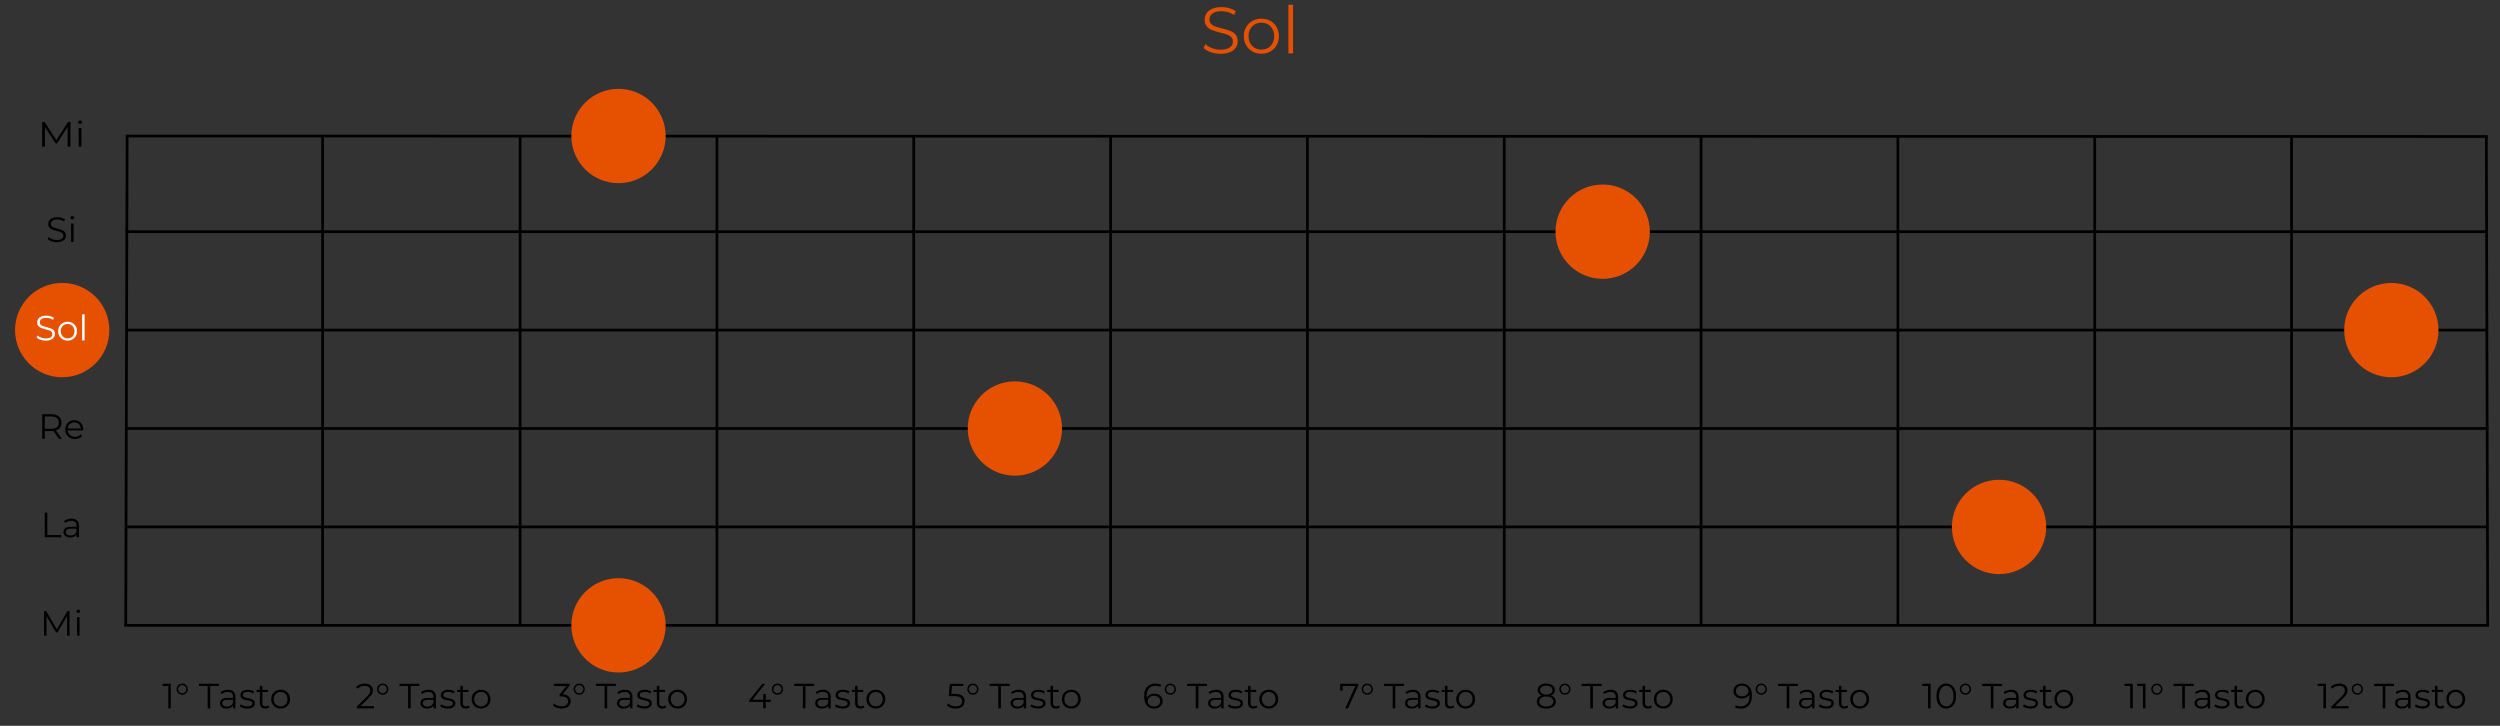 <?xml version="1.0" encoding="utf-8"?>
<!-- Generator: Adobe Illustrator 23.0.1, SVG Export Plug-In . SVG Version: 6.00 Build 0)  -->
<svg version="1.1" xmlns="http://www.w3.org/2000/svg" xmlns:xlink="http://www.w3.org/1999/xlink" x="0px" y="0px"
	 viewBox="0 0 1829 531" style="enable-background:new 0 0 1829 531;" xml:space="preserve">
<rect x="0" y="0" width="1829" height="531" fill="#333333" stroke="none"/>
<style type="text/css">
	.st0{fill:none;stroke:#000000;stroke-width:2;stroke-miterlimit:10;}
	.st1{fill:#E55100;stroke:#E55100;stroke-width:4;stroke-miterlimit:10;}
	.st2{display:none;}
	.st3{display:inline;fill:#E55100;stroke:#E55100;stroke-width:4;stroke-miterlimit:10;}
	.st4{fill:#FFFFFF;}
	.st5{fill:#E55100;}
</style>
<g id="TastiChitarra">
	<g id="_x31_">
		<line class="st0" x1="92" y1="99.5" x2="1820" y2="99.85"/>
	</g>
	<g id="_x32_">
		<line class="st0" x1="91.88" y1="169.5" x2="1819.5" y2="169.5"/>
	</g>
	<g id="_x33_">
		<line class="st0" x1="91.88" y1="241.5" x2="1819.5" y2="241.5"/>
	</g>
	<g id="_x34_">
		<line class="st0" x1="91.88" y1="313.5" x2="1820.5" y2="313.5"/>
	</g>
	<line id="_x35_" class="st0" x1="92.13" y1="385.5" x2="1820.5" y2="385.5"/>
	<g id="_x36_">
		<line class="st0" x1="91" y1="457.5" x2="1821" y2="457.5"/>
	</g>
	<line id="SX" class="st0" x1="93" y1="100" x2="92" y2="458"/>
	<line id="DX" class="st0" x1="1819" y1="100" x2="1820" y2="458"/>
</g>
<g id="Tasti">
	<line class="st0" x1="236" y1="99" x2="236" y2="458"/>
	<line class="st0" x1="380.5" y1="99.5" x2="380.5" y2="457.5"/>
	<line class="st0" x1="524.5" y1="99.5" x2="524.5" y2="458"/>
	<line class="st0" x1="668.5" y1="99.5" x2="668.5" y2="457.5"/>
	<line class="st0" x1="812.5" y1="99.5" x2="812.5" y2="457.5"/>
	<line class="st0" x1="956.5" y1="99.5" x2="956.5" y2="457.5"/>
	<line class="st0" x1="1100.5" y1="99.5" x2="1100.5" y2="457.5"/>
	<line class="st0" x1="1244.5" y1="99.5" x2="1244.5" y2="457.5"/>
	<line class="st0" x1="1388.5" y1="99.5" x2="1388.5" y2="457.5"/>
	<line class="st0" x1="1532.5" y1="99.5" x2="1532.5" y2="457.5"/>
	<line class="st0" x1="1676.5" y1="99.5" x2="1676.5" y2="457.5"/>
</g>
<g id="Numero_Tasto">
	<g>
		<path d="M124.97,500.24v18.02h-1.85v-16.37h-4.25v-1.65H124.97z"/>
		<path d="M131.24,507.73c-0.63-0.36-1.12-0.85-1.48-1.48c-0.36-0.63-0.54-1.32-0.54-2.07c0-0.74,0.18-1.42,0.54-2.05
			s0.85-1.12,1.48-1.48c0.63-0.36,1.32-0.54,2.07-0.54c0.75,0,1.45,0.18,2.08,0.54c0.63,0.36,1.13,0.85,1.49,1.48
			s0.54,1.31,0.54,2.05c0,0.75-0.18,1.45-0.54,2.07c-0.36,0.63-0.86,1.12-1.49,1.48c-0.64,0.36-1.33,0.54-2.08,0.54
			C132.56,508.27,131.86,508.09,131.24,507.73z M135.43,506.33c0.57-0.57,0.86-1.29,0.86-2.15c0-0.84-0.29-1.55-0.86-2.12
			c-0.58-0.57-1.28-0.86-2.12-0.86c-0.84,0-1.54,0.29-2.11,0.86s-0.85,1.28-0.85,2.12c0,0.86,0.28,1.57,0.85,2.15
			c0.57,0.58,1.27,0.86,2.11,0.86C134.15,507.19,134.86,506.9,135.43,506.33z"/>
		<path d="M151.89,501.89h-6.33v-1.65h14.57v1.65h-6.33v16.37h-1.9V501.89z"/>
		<path d="M170.84,505.94c0.94,0.88,1.42,2.19,1.42,3.93v8.39h-1.75v-2.11c-0.41,0.7-1.02,1.25-1.81,1.65
			c-0.8,0.4-1.75,0.59-2.84,0.59c-1.51,0-2.71-0.36-3.6-1.08c-0.89-0.72-1.34-1.67-1.34-2.86c0-1.15,0.42-2.08,1.25-2.78
			c0.83-0.7,2.16-1.06,3.98-1.06h4.3v-0.82c0-1.17-0.33-2.06-0.98-2.66c-0.65-0.61-1.6-0.91-2.86-0.91c-0.86,0-1.68,0.14-2.47,0.42
			c-0.79,0.28-1.47,0.67-2.03,1.17l-0.82-1.36c0.69-0.58,1.51-1.03,2.47-1.35c0.96-0.32,1.97-0.48,3.04-0.48
			C168.54,504.61,169.9,505.06,170.84,505.94z M168.78,516.24c0.74-0.47,1.29-1.15,1.65-2.05v-2.21h-4.25
			c-2.32,0-3.48,0.81-3.48,2.42c0,0.79,0.3,1.41,0.9,1.87s1.44,0.68,2.52,0.68C167.16,516.94,168.04,516.71,168.78,516.24z"/>
		<path d="M177.7,517.91c-1-0.32-1.79-0.72-2.35-1.2l0.82-1.44c0.57,0.45,1.28,0.81,2.14,1.09c0.86,0.28,1.75,0.42,2.68,0.42
			c1.24,0,2.15-0.19,2.74-0.58c0.59-0.39,0.89-0.93,0.89-1.63c0-0.5-0.16-0.89-0.49-1.17c-0.33-0.28-0.74-0.5-1.24-0.64
			c-0.5-0.15-1.16-0.29-1.98-0.42c-1.1-0.21-1.98-0.42-2.65-0.63c-0.67-0.21-1.24-0.58-1.71-1.09c-0.47-0.51-0.71-1.23-0.71-2.14
			c0-1.13,0.47-2.06,1.42-2.78c0.94-0.72,2.26-1.08,3.94-1.08c0.88,0,1.75,0.12,2.63,0.35c0.88,0.23,1.6,0.54,2.16,0.91l-0.8,1.47
			c-1.12-0.77-2.45-1.16-3.99-1.16c-1.17,0-2.05,0.21-2.64,0.62c-0.59,0.41-0.89,0.95-0.89,1.62c0,0.51,0.17,0.93,0.5,1.24
			s0.75,0.54,1.25,0.68c0.5,0.15,1.18,0.3,2.06,0.45c1.08,0.21,1.95,0.41,2.6,0.62c0.65,0.21,1.21,0.56,1.67,1.06
			c0.46,0.5,0.69,1.18,0.69,2.06c0,1.18-0.49,2.12-1.48,2.82c-0.99,0.69-2.36,1.04-4.11,1.04
			C179.75,518.38,178.7,518.23,177.7,517.91z"/>
		<path d="M196.94,517.43c-0.34,0.31-0.77,0.54-1.27,0.71c-0.51,0.16-1.03,0.24-1.58,0.24c-1.27,0-2.25-0.34-2.93-1.03
			c-0.69-0.69-1.03-1.66-1.03-2.91v-8.19h-2.42v-1.54h2.42v-2.96h1.83v2.96h4.12v1.54h-4.12v8.08c0,0.81,0.2,1.42,0.6,1.84
			c0.4,0.42,0.98,0.63,1.74,0.63c0.38,0,0.74-0.06,1.09-0.18c0.35-0.12,0.66-0.29,0.91-0.51L196.94,517.43z"/>
		<path d="M201.78,517.5c-1.05-0.59-1.87-1.41-2.47-2.46c-0.6-1.05-0.9-2.23-0.9-3.55s0.3-2.51,0.9-3.55
			c0.6-1.05,1.42-1.86,2.47-2.45c1.05-0.58,2.22-0.88,3.53-0.88c1.3,0,2.48,0.29,3.53,0.88c1.05,0.58,1.87,1.4,2.46,2.45
			c0.59,1.05,0.89,2.23,0.89,3.55s-0.3,2.51-0.89,3.55s-1.41,1.87-2.46,2.46c-1.05,0.59-2.22,0.89-3.53,0.89
			C204,518.38,202.82,518.09,201.78,517.5z M207.89,516.11c0.76-0.44,1.36-1.06,1.79-1.87c0.43-0.81,0.64-1.72,0.64-2.75
			c0-1.03-0.21-1.95-0.64-2.75c-0.43-0.81-1.03-1.43-1.79-1.87c-0.76-0.44-1.63-0.66-2.59-0.66c-0.96,0-1.82,0.22-2.59,0.66
			c-0.76,0.44-1.36,1.06-1.8,1.87c-0.44,0.81-0.66,1.72-0.66,2.75c0,1.03,0.22,1.95,0.66,2.75c0.44,0.81,1.04,1.43,1.8,1.87
			c0.76,0.44,1.63,0.66,2.59,0.66C206.27,516.76,207.13,516.54,207.89,516.11z"/>
	</g>
	<g>
		<path d="M273.62,516.61v1.65h-12.64v-1.31l7.49-7.34c0.94-0.93,1.58-1.73,1.92-2.41s0.5-1.36,0.5-2.05c0-1.06-0.37-1.89-1.09-2.48
			c-0.73-0.59-1.77-0.89-3.13-0.89c-2.11,0-3.75,0.67-4.92,2.01l-1.31-1.13c0.7-0.82,1.6-1.46,2.69-1.9
			c1.09-0.45,2.32-0.67,3.69-0.67c1.84,0,3.29,0.43,4.36,1.3c1.07,0.87,1.61,2.06,1.61,3.56c0,0.93-0.21,1.82-0.62,2.68
			c-0.41,0.86-1.19,1.85-2.34,2.96l-6.13,6.02H273.62z"/>
		<path d="M277.9,507.73c-0.63-0.36-1.12-0.85-1.48-1.48c-0.36-0.63-0.54-1.32-0.54-2.07c0-0.74,0.18-1.42,0.54-2.05
			s0.85-1.12,1.48-1.48s1.32-0.54,2.07-0.54s1.45,0.18,2.08,0.54s1.13,0.85,1.49,1.48s0.54,1.31,0.54,2.05
			c0,0.75-0.18,1.45-0.54,2.07c-0.36,0.63-0.86,1.12-1.49,1.48s-1.33,0.54-2.08,0.54S278.53,508.09,277.9,507.73z M282.1,506.33
			c0.57-0.57,0.86-1.29,0.86-2.15c0-0.84-0.29-1.55-0.86-2.12c-0.58-0.57-1.28-0.86-2.12-0.86s-1.54,0.29-2.11,0.86
			s-0.85,1.28-0.85,2.12c0,0.86,0.28,1.57,0.85,2.15c0.57,0.58,1.27,0.86,2.11,0.86S281.52,506.9,282.1,506.33z"/>
		<path d="M298.56,501.89h-6.33v-1.65h14.57v1.65h-6.33v16.37h-1.9V501.89z"/>
		<path d="M317.5,505.94c0.94,0.88,1.42,2.19,1.42,3.93v8.39h-1.75v-2.11c-0.41,0.7-1.02,1.25-1.81,1.65
			c-0.8,0.4-1.75,0.59-2.84,0.59c-1.51,0-2.71-0.36-3.6-1.08c-0.89-0.72-1.34-1.67-1.34-2.86c0-1.15,0.42-2.08,1.25-2.78
			s2.16-1.06,3.98-1.06h4.3v-0.82c0-1.17-0.33-2.06-0.98-2.66c-0.65-0.61-1.61-0.91-2.86-0.91c-0.86,0-1.68,0.14-2.47,0.42
			c-0.79,0.28-1.47,0.67-2.03,1.17l-0.82-1.36c0.69-0.58,1.51-1.03,2.47-1.35c0.96-0.32,1.97-0.48,3.04-0.48
			C315.2,504.61,316.56,505.06,317.5,505.94z M315.44,516.24c0.74-0.47,1.29-1.15,1.65-2.05v-2.21h-4.25
			c-2.32,0-3.47,0.81-3.47,2.42c0,0.79,0.3,1.41,0.9,1.87s1.44,0.68,2.52,0.68C313.82,516.94,314.71,516.71,315.44,516.24z"/>
		<path d="M324.36,517.91c-1-0.32-1.79-0.72-2.35-1.2l0.82-1.44c0.57,0.45,1.28,0.81,2.14,1.09c0.86,0.28,1.75,0.42,2.68,0.42
			c1.24,0,2.15-0.19,2.74-0.58s0.89-0.93,0.89-1.63c0-0.5-0.16-0.89-0.49-1.17c-0.33-0.28-0.74-0.5-1.24-0.64
			c-0.5-0.15-1.16-0.29-1.98-0.42c-1.1-0.21-1.98-0.42-2.65-0.63c-0.67-0.21-1.24-0.58-1.71-1.09c-0.47-0.51-0.71-1.23-0.71-2.14
			c0-1.13,0.47-2.06,1.42-2.78c0.94-0.72,2.26-1.08,3.94-1.08c0.88,0,1.75,0.12,2.63,0.35c0.88,0.23,1.6,0.54,2.16,0.91l-0.8,1.47
			c-1.12-0.77-2.45-1.16-3.99-1.16c-1.17,0-2.05,0.21-2.64,0.62c-0.59,0.41-0.89,0.95-0.89,1.62c0,0.51,0.17,0.93,0.5,1.24
			c0.33,0.31,0.75,0.54,1.25,0.68c0.5,0.15,1.18,0.3,2.06,0.45c1.08,0.21,1.95,0.41,2.6,0.62c0.65,0.21,1.21,0.56,1.67,1.06
			c0.46,0.5,0.7,1.18,0.7,2.06c0,1.18-0.49,2.12-1.48,2.82c-0.99,0.69-2.36,1.04-4.11,1.04
			C326.42,518.38,325.37,518.23,324.36,517.91z"/>
		<path d="M343.6,517.43c-0.34,0.31-0.77,0.54-1.27,0.71c-0.51,0.16-1.03,0.24-1.58,0.24c-1.27,0-2.25-0.34-2.93-1.03
			c-0.69-0.69-1.03-1.66-1.03-2.91v-8.19h-2.42v-1.54h2.42v-2.96h1.83v2.96h4.12v1.54h-4.12v8.08c0,0.81,0.2,1.42,0.61,1.84
			c0.4,0.42,0.98,0.63,1.74,0.63c0.38,0,0.74-0.06,1.09-0.18s0.66-0.29,0.91-0.51L343.6,517.43z"/>
		<path d="M348.44,517.5c-1.05-0.59-1.87-1.41-2.47-2.46s-0.9-2.23-0.9-3.55s0.3-2.51,0.9-3.55c0.6-1.05,1.42-1.86,2.47-2.45
			c1.05-0.58,2.22-0.88,3.53-0.88c1.3,0,2.48,0.29,3.53,0.88c1.05,0.58,1.87,1.4,2.46,2.45c0.59,1.05,0.89,2.23,0.89,3.55
			s-0.3,2.51-0.89,3.55s-1.41,1.87-2.46,2.46c-1.05,0.59-2.22,0.89-3.53,0.89C350.66,518.38,349.49,518.09,348.44,517.5z
			 M354.56,516.11c0.76-0.44,1.36-1.06,1.79-1.87c0.43-0.81,0.64-1.72,0.64-2.75c0-1.03-0.21-1.95-0.64-2.75
			c-0.43-0.81-1.03-1.43-1.79-1.87c-0.76-0.44-1.63-0.66-2.59-0.66c-0.96,0-1.82,0.22-2.59,0.66c-0.76,0.44-1.36,1.06-1.8,1.87
			c-0.44,0.81-0.66,1.72-0.66,2.75c0,1.03,0.22,1.95,0.66,2.75c0.44,0.81,1.04,1.43,1.8,1.87c0.76,0.44,1.63,0.66,2.59,0.66
			C352.93,516.76,353.79,516.54,354.56,516.11z"/>
	</g>
	<g>
		<path d="M416,509.49c0.99,0.92,1.48,2.12,1.48,3.59c0,1.03-0.25,1.94-0.75,2.74c-0.5,0.8-1.24,1.43-2.21,1.89
			s-2.17,0.69-3.58,0.69c-1.3,0-2.54-0.21-3.69-0.63s-2.09-0.98-2.79-1.69l0.9-1.47c0.6,0.62,1.4,1.12,2.39,1.51
			c1,0.39,2.06,0.58,3.19,0.58c1.48,0,2.62-0.32,3.42-0.97c0.81-0.64,1.21-1.53,1.21-2.66c0-1.12-0.4-1.99-1.21-2.63
			c-0.81-0.63-2.02-0.95-3.66-0.95h-1.29v-1.36l4.99-6.25h-9.21v-1.65h11.58v1.31l-5.1,6.41C413.57,508.06,415.01,508.57,416,509.49
			z"/>
		<path d="M421.66,507.73c-0.63-0.36-1.12-0.85-1.48-1.48c-0.36-0.63-0.54-1.32-0.54-2.07c0-0.74,0.18-1.42,0.54-2.05
			s0.85-1.12,1.48-1.48c0.63-0.36,1.32-0.54,2.07-0.54c0.75,0,1.45,0.18,2.08,0.54c0.63,0.36,1.13,0.85,1.49,1.48
			s0.54,1.31,0.54,2.05c0,0.75-0.18,1.45-0.54,2.07c-0.36,0.63-0.86,1.12-1.49,1.48c-0.64,0.36-1.33,0.54-2.08,0.54
			C422.97,508.27,422.28,508.09,421.66,507.73z M425.85,506.33c0.57-0.57,0.86-1.29,0.86-2.15c0-0.84-0.29-1.55-0.86-2.12
			c-0.58-0.57-1.28-0.86-2.12-0.86c-0.84,0-1.54,0.29-2.11,0.86s-0.85,1.28-0.85,2.12c0,0.86,0.28,1.57,0.85,2.15
			c0.57,0.58,1.27,0.86,2.11,0.86C424.57,507.19,425.28,506.9,425.85,506.33z"/>
		<path d="M442.31,501.89h-6.33v-1.65h14.57v1.65h-6.33v16.37h-1.9V501.89z"/>
		<path d="M461.26,505.94c0.94,0.88,1.42,2.19,1.42,3.93v8.39h-1.75v-2.11c-0.41,0.7-1.02,1.25-1.81,1.65
			c-0.8,0.4-1.75,0.59-2.84,0.59c-1.51,0-2.71-0.36-3.6-1.08c-0.89-0.72-1.34-1.67-1.34-2.86c0-1.15,0.42-2.08,1.25-2.78
			c0.83-0.7,2.16-1.06,3.98-1.06h4.3v-0.82c0-1.17-0.33-2.06-0.98-2.66c-0.65-0.61-1.6-0.91-2.86-0.91c-0.86,0-1.68,0.14-2.47,0.42
			c-0.79,0.28-1.47,0.67-2.03,1.17l-0.82-1.36c0.69-0.58,1.51-1.03,2.47-1.35c0.96-0.32,1.97-0.48,3.04-0.48
			C458.96,504.61,460.31,505.06,461.26,505.94z M459.2,516.24c0.74-0.47,1.29-1.15,1.65-2.05v-2.21h-4.25
			c-2.32,0-3.48,0.81-3.48,2.42c0,0.79,0.3,1.41,0.9,1.87s1.44,0.68,2.52,0.68C457.58,516.94,458.46,516.71,459.2,516.24z"/>
		<path d="M468.12,517.91c-1-0.32-1.79-0.72-2.35-1.2l0.82-1.44c0.57,0.45,1.28,0.81,2.14,1.09c0.86,0.28,1.75,0.42,2.68,0.42
			c1.24,0,2.15-0.19,2.74-0.58c0.59-0.39,0.89-0.93,0.89-1.63c0-0.5-0.16-0.89-0.49-1.17c-0.33-0.28-0.74-0.5-1.24-0.64
			c-0.5-0.15-1.16-0.29-1.98-0.42c-1.1-0.21-1.98-0.42-2.65-0.63c-0.67-0.21-1.24-0.58-1.71-1.09c-0.47-0.51-0.71-1.23-0.71-2.14
			c0-1.13,0.47-2.06,1.42-2.78c0.94-0.72,2.26-1.08,3.94-1.08c0.88,0,1.75,0.12,2.63,0.35c0.88,0.23,1.6,0.54,2.16,0.91l-0.8,1.47
			c-1.12-0.77-2.45-1.16-3.99-1.16c-1.17,0-2.05,0.21-2.64,0.62c-0.59,0.41-0.89,0.95-0.89,1.62c0,0.51,0.17,0.93,0.5,1.24
			s0.75,0.54,1.25,0.68c0.5,0.15,1.18,0.3,2.06,0.45c1.08,0.21,1.95,0.41,2.6,0.62c0.65,0.21,1.21,0.56,1.67,1.06
			c0.46,0.5,0.69,1.18,0.69,2.06c0,1.18-0.49,2.12-1.48,2.82c-0.99,0.69-2.36,1.04-4.11,1.04
			C470.17,518.38,469.12,518.23,468.12,517.91z"/>
		<path d="M487.36,517.43c-0.34,0.31-0.77,0.54-1.27,0.71c-0.51,0.16-1.03,0.24-1.58,0.24c-1.27,0-2.25-0.34-2.93-1.03
			c-0.69-0.69-1.03-1.66-1.03-2.91v-8.19h-2.42v-1.54h2.42v-2.96h1.83v2.96h4.12v1.54h-4.12v8.08c0,0.81,0.2,1.42,0.6,1.84
			c0.4,0.42,0.98,0.63,1.74,0.63c0.38,0,0.74-0.06,1.09-0.18c0.35-0.12,0.66-0.29,0.91-0.51L487.36,517.43z"/>
		<path d="M492.2,517.5c-1.05-0.59-1.87-1.41-2.47-2.46c-0.6-1.05-0.9-2.23-0.9-3.55s0.3-2.51,0.9-3.55
			c0.6-1.05,1.42-1.86,2.47-2.45c1.05-0.58,2.22-0.88,3.53-0.88c1.3,0,2.48,0.29,3.53,0.88c1.05,0.58,1.87,1.4,2.46,2.45
			c0.59,1.05,0.89,2.23,0.89,3.55s-0.3,2.51-0.89,3.55s-1.41,1.87-2.46,2.46c-1.05,0.59-2.22,0.89-3.53,0.89
			C494.42,518.38,493.24,518.09,492.2,517.5z M498.31,516.11c0.76-0.44,1.36-1.06,1.79-1.87c0.43-0.81,0.64-1.72,0.64-2.75
			c0-1.03-0.21-1.95-0.64-2.75c-0.43-0.81-1.03-1.43-1.79-1.87c-0.76-0.44-1.63-0.66-2.59-0.66c-0.96,0-1.82,0.22-2.59,0.66
			c-0.76,0.44-1.36,1.06-1.8,1.87c-0.44,0.81-0.66,1.72-0.66,2.75c0,1.03,0.22,1.95,0.66,2.75c0.44,0.81,1.04,1.43,1.8,1.87
			c0.76,0.44,1.63,0.66,2.59,0.66C496.68,516.76,497.55,516.54,498.31,516.11z"/>
	</g>
	<g>
		<path d="M563.82,513.52h-3.6v4.74h-1.85v-4.74h-10.17v-1.34l9.55-11.94h2.06l-9.21,11.63h7.83v-4.17h1.8v4.17h3.6V513.52z"/>
		<path d="M566.71,507.73c-0.63-0.36-1.12-0.85-1.48-1.48c-0.36-0.63-0.54-1.32-0.54-2.07c0-0.74,0.18-1.42,0.54-2.05
			s0.85-1.12,1.48-1.48c0.63-0.36,1.32-0.54,2.07-0.54c0.75,0,1.45,0.18,2.08,0.54c0.63,0.36,1.13,0.85,1.49,1.48
			s0.54,1.31,0.54,2.05c0,0.75-0.18,1.45-0.54,2.07c-0.36,0.63-0.86,1.12-1.49,1.48c-0.64,0.36-1.33,0.54-2.08,0.54
			C568.03,508.27,567.34,508.09,566.71,507.73z M570.91,506.33c0.57-0.57,0.86-1.29,0.86-2.15c0-0.84-0.29-1.55-0.86-2.12
			c-0.58-0.57-1.28-0.86-2.12-0.86c-0.84,0-1.54,0.29-2.11,0.86s-0.85,1.28-0.85,2.12c0,0.86,0.28,1.57,0.85,2.15
			c0.57,0.58,1.27,0.86,2.11,0.86C569.63,507.19,570.33,506.9,570.91,506.33z"/>
		<path d="M587.37,501.89h-6.33v-1.65h14.57v1.65h-6.33v16.37h-1.9V501.89z"/>
		<path d="M606.31,505.94c0.94,0.88,1.42,2.19,1.42,3.93v8.39h-1.75v-2.11c-0.41,0.7-1.02,1.25-1.81,1.65
			c-0.8,0.4-1.75,0.59-2.84,0.59c-1.51,0-2.71-0.36-3.6-1.08c-0.89-0.72-1.34-1.67-1.34-2.86c0-1.15,0.42-2.08,1.25-2.78
			c0.83-0.7,2.16-1.06,3.98-1.06h4.3v-0.82c0-1.17-0.33-2.06-0.98-2.66c-0.65-0.61-1.6-0.91-2.86-0.91c-0.86,0-1.68,0.14-2.47,0.42
			c-0.79,0.28-1.47,0.67-2.03,1.17l-0.82-1.36c0.69-0.58,1.51-1.03,2.47-1.35c0.96-0.32,1.97-0.48,3.04-0.48
			C604.01,504.61,605.37,505.06,606.31,505.94z M604.25,516.24c0.74-0.47,1.29-1.15,1.65-2.05v-2.21h-4.25
			c-2.32,0-3.48,0.81-3.48,2.42c0,0.79,0.3,1.41,0.9,1.87s1.44,0.68,2.52,0.68C602.63,516.94,603.52,516.71,604.25,516.24z"/>
		<path d="M613.17,517.91c-1-0.32-1.79-0.72-2.35-1.2l0.82-1.44c0.57,0.45,1.28,0.81,2.14,1.09c0.86,0.28,1.75,0.42,2.68,0.42
			c1.24,0,2.15-0.19,2.74-0.58c0.59-0.39,0.89-0.93,0.89-1.63c0-0.5-0.16-0.89-0.49-1.17c-0.33-0.28-0.74-0.5-1.24-0.64
			c-0.5-0.15-1.16-0.29-1.98-0.42c-1.1-0.21-1.98-0.42-2.65-0.63c-0.67-0.21-1.24-0.58-1.71-1.09c-0.47-0.51-0.71-1.23-0.71-2.14
			c0-1.13,0.47-2.06,1.42-2.78c0.94-0.72,2.26-1.08,3.94-1.08c0.88,0,1.75,0.12,2.63,0.35c0.88,0.23,1.6,0.54,2.16,0.91l-0.8,1.47
			c-1.12-0.77-2.45-1.16-3.99-1.16c-1.17,0-2.05,0.21-2.64,0.62c-0.59,0.41-0.89,0.95-0.89,1.62c0,0.51,0.17,0.93,0.5,1.24
			s0.75,0.54,1.25,0.68c0.5,0.15,1.18,0.3,2.06,0.45c1.08,0.21,1.95,0.41,2.6,0.62c0.65,0.21,1.21,0.56,1.67,1.06
			c0.46,0.5,0.69,1.18,0.69,2.06c0,1.18-0.49,2.12-1.48,2.82c-0.99,0.69-2.36,1.04-4.11,1.04
			C615.23,518.38,614.18,518.23,613.17,517.91z"/>
		<path d="M632.41,517.43c-0.34,0.31-0.77,0.54-1.27,0.71c-0.51,0.16-1.03,0.24-1.58,0.24c-1.27,0-2.25-0.34-2.93-1.03
			c-0.69-0.69-1.03-1.66-1.03-2.91v-8.19h-2.42v-1.54h2.42v-2.96h1.83v2.96h4.12v1.54h-4.12v8.08c0,0.81,0.2,1.42,0.6,1.84
			c0.4,0.42,0.98,0.63,1.74,0.63c0.38,0,0.74-0.06,1.09-0.18c0.35-0.12,0.66-0.29,0.91-0.51L632.41,517.43z"/>
		<path d="M637.25,517.5c-1.05-0.59-1.87-1.41-2.47-2.46c-0.6-1.05-0.9-2.23-0.9-3.55s0.3-2.51,0.9-3.55
			c0.6-1.05,1.42-1.86,2.47-2.45c1.05-0.58,2.22-0.88,3.53-0.88c1.3,0,2.48,0.29,3.53,0.88c1.05,0.58,1.87,1.4,2.46,2.45
			c0.59,1.05,0.89,2.23,0.89,3.55s-0.3,2.51-0.89,3.55s-1.41,1.87-2.46,2.46c-1.05,0.59-2.22,0.89-3.53,0.89
			C639.48,518.38,638.3,518.09,637.25,517.5z M643.37,516.11c0.76-0.44,1.36-1.06,1.79-1.87c0.43-0.81,0.64-1.72,0.64-2.75
			c0-1.03-0.21-1.95-0.64-2.75c-0.43-0.81-1.03-1.43-1.79-1.87c-0.76-0.44-1.63-0.66-2.59-0.66c-0.96,0-1.82,0.22-2.59,0.66
			c-0.76,0.44-1.36,1.06-1.8,1.87c-0.44,0.81-0.66,1.72-0.66,2.75c0,1.03,0.22,1.95,0.66,2.75c0.44,0.81,1.04,1.43,1.8,1.87
			c0.76,0.44,1.63,0.66,2.59,0.66C641.74,516.76,642.6,516.54,643.37,516.11z"/>
	</g>
	<g>
		<path d="M703.97,509.03c1.19,0.94,1.79,2.24,1.79,3.93c0,1.05-0.24,1.98-0.73,2.81c-0.49,0.82-1.22,1.47-2.2,1.94
			c-0.98,0.47-2.18,0.71-3.6,0.71c-1.29,0-2.51-0.21-3.67-0.63c-1.16-0.42-2.09-0.98-2.79-1.69l0.9-1.47
			c0.6,0.62,1.39,1.12,2.37,1.51c0.98,0.39,2.03,0.58,3.17,0.58c1.49,0,2.65-0.33,3.46-1c0.81-0.67,1.22-1.56,1.22-2.68
			c0-1.24-0.46-2.17-1.38-2.81c-0.92-0.63-2.47-0.95-4.65-0.95h-3.83l0.93-9.03h9.86v1.65h-8.24l-0.62,5.74h2.32
			C700.88,507.63,702.78,508.09,703.97,509.03z"/>
		<path d="M709.68,507.73c-0.63-0.36-1.12-0.85-1.48-1.48c-0.36-0.63-0.54-1.32-0.54-2.07c0-0.74,0.18-1.42,0.54-2.05
			s0.85-1.12,1.48-1.48c0.63-0.36,1.32-0.54,2.07-0.54c0.75,0,1.45,0.18,2.08,0.54c0.63,0.36,1.13,0.85,1.49,1.48
			s0.54,1.31,0.54,2.05c0,0.75-0.18,1.45-0.54,2.07c-0.36,0.63-0.86,1.12-1.49,1.48c-0.64,0.36-1.33,0.54-2.08,0.54
			C711,508.27,710.31,508.09,709.68,507.73z M713.88,506.33c0.57-0.57,0.86-1.29,0.86-2.15c0-0.84-0.29-1.55-0.86-2.12
			c-0.58-0.57-1.28-0.86-2.12-0.86c-0.84,0-1.54,0.29-2.11,0.86s-0.85,1.28-0.85,2.12c0,0.86,0.28,1.57,0.85,2.15
			c0.57,0.58,1.27,0.86,2.11,0.86C712.6,507.19,713.3,506.9,713.88,506.33z"/>
		<path d="M730.34,501.89h-6.33v-1.65h14.57v1.65h-6.33v16.37h-1.9V501.89z"/>
		<path d="M749.28,505.94c0.94,0.88,1.42,2.19,1.42,3.93v8.39h-1.75v-2.11c-0.41,0.7-1.02,1.25-1.81,1.65
			c-0.8,0.4-1.75,0.59-2.84,0.59c-1.51,0-2.71-0.36-3.6-1.08c-0.89-0.72-1.34-1.67-1.34-2.86c0-1.15,0.42-2.08,1.25-2.78
			c0.83-0.7,2.16-1.06,3.98-1.06h4.3v-0.82c0-1.17-0.33-2.06-0.98-2.66c-0.65-0.61-1.6-0.91-2.86-0.91c-0.86,0-1.68,0.14-2.47,0.42
			c-0.79,0.28-1.47,0.67-2.03,1.17l-0.82-1.36c0.69-0.58,1.51-1.03,2.47-1.35c0.96-0.32,1.97-0.48,3.04-0.48
			C746.98,504.61,748.34,505.06,749.28,505.94z M747.23,516.24c0.74-0.47,1.29-1.15,1.65-2.05v-2.21h-4.25
			c-2.32,0-3.48,0.81-3.48,2.42c0,0.79,0.3,1.41,0.9,1.87s1.44,0.68,2.52,0.68C745.6,516.94,746.49,516.71,747.23,516.24z"/>
		<path d="M756.14,517.91c-1-0.32-1.79-0.72-2.35-1.2l0.82-1.44c0.57,0.45,1.28,0.81,2.14,1.09c0.86,0.28,1.75,0.42,2.68,0.42
			c1.24,0,2.15-0.19,2.74-0.58c0.59-0.39,0.89-0.93,0.89-1.63c0-0.5-0.16-0.89-0.49-1.17c-0.33-0.28-0.74-0.5-1.24-0.64
			c-0.5-0.15-1.16-0.29-1.98-0.42c-1.1-0.21-1.98-0.42-2.65-0.63c-0.67-0.21-1.24-0.58-1.71-1.09c-0.47-0.51-0.71-1.23-0.71-2.14
			c0-1.13,0.47-2.06,1.42-2.78c0.94-0.72,2.26-1.08,3.94-1.08c0.88,0,1.75,0.12,2.63,0.35c0.88,0.23,1.6,0.54,2.16,0.91l-0.8,1.47
			c-1.12-0.77-2.45-1.16-3.99-1.16c-1.17,0-2.05,0.21-2.64,0.62c-0.59,0.41-0.89,0.95-0.89,1.62c0,0.51,0.17,0.93,0.5,1.24
			s0.75,0.54,1.25,0.68c0.5,0.15,1.18,0.3,2.06,0.45c1.08,0.21,1.95,0.41,2.6,0.62c0.65,0.21,1.21,0.56,1.67,1.06
			c0.46,0.5,0.69,1.18,0.69,2.06c0,1.18-0.49,2.12-1.48,2.82c-0.99,0.69-2.36,1.04-4.11,1.04
			C758.2,518.39,757.15,518.23,756.14,517.91z"/>
		<path d="M775.38,517.43c-0.34,0.31-0.77,0.54-1.27,0.71c-0.51,0.16-1.03,0.24-1.58,0.24c-1.27,0-2.25-0.34-2.93-1.03
			c-0.69-0.69-1.03-1.66-1.03-2.91v-8.19h-2.42v-1.54h2.42v-2.96h1.83v2.96h4.12v1.54h-4.12v8.08c0,0.81,0.2,1.42,0.6,1.84
			c0.4,0.42,0.98,0.63,1.74,0.63c0.38,0,0.74-0.06,1.09-0.18c0.35-0.12,0.66-0.29,0.91-0.51L775.38,517.43z"/>
		<path d="M780.22,517.5c-1.05-0.59-1.87-1.41-2.47-2.46c-0.6-1.05-0.9-2.23-0.9-3.55s0.3-2.51,0.9-3.55
			c0.6-1.05,1.42-1.86,2.47-2.45c1.05-0.58,2.22-0.88,3.53-0.88c1.3,0,2.48,0.29,3.53,0.88c1.05,0.58,1.87,1.4,2.46,2.45
			c0.59,1.05,0.89,2.23,0.89,3.55s-0.3,2.51-0.89,3.55s-1.41,1.87-2.46,2.46c-1.05,0.59-2.22,0.89-3.53,0.89
			C782.45,518.39,781.27,518.09,780.22,517.5z M786.34,516.11c0.76-0.44,1.36-1.06,1.79-1.87c0.43-0.81,0.64-1.72,0.64-2.75
			c0-1.03-0.21-1.95-0.64-2.75c-0.43-0.81-1.03-1.43-1.79-1.87c-0.76-0.44-1.63-0.66-2.59-0.66c-0.96,0-1.82,0.22-2.59,0.66
			c-0.76,0.44-1.36,1.06-1.8,1.87c-0.44,0.81-0.66,1.72-0.66,2.75c0,1.03,0.22,1.95,0.66,2.75c0.44,0.81,1.04,1.43,1.8,1.87
			c0.76,0.44,1.63,0.66,2.59,0.66C784.71,516.76,785.57,516.54,786.34,516.11z"/>
	</g>
	<g>
		<path d="M847.67,508.14c0.92,0.45,1.63,1.08,2.15,1.89c0.51,0.82,0.77,1.76,0.77,2.84c0,1.1-0.27,2.07-0.8,2.91
			c-0.53,0.84-1.27,1.49-2.2,1.94c-0.94,0.46-1.99,0.68-3.15,0.68c-2.39,0-4.21-0.79-5.48-2.35c-1.27-1.57-1.9-3.79-1.9-6.65
			c0-2.01,0.34-3.71,1.03-5.1c0.69-1.39,1.65-2.44,2.88-3.15s2.68-1.07,4.32-1.07c1.78,0,3.21,0.33,4.27,0.98l-0.75,1.49
			c-0.86-0.57-2.02-0.85-3.5-0.85c-1.99,0-3.55,0.63-4.68,1.89c-1.13,1.26-1.7,3.09-1.7,5.5c0,0.43,0.03,0.92,0.08,1.47
			c0.45-0.98,1.16-1.74,2.14-2.28s2.1-0.81,3.37-0.81C845.7,507.47,846.76,507.69,847.67,508.14z M847.54,515.77
			c0.81-0.71,1.22-1.66,1.22-2.84s-0.41-2.13-1.22-2.83c-0.82-0.7-1.92-1.06-3.31-1.06c-0.91,0-1.71,0.17-2.41,0.51
			c-0.69,0.34-1.24,0.82-1.63,1.42c-0.39,0.6-0.59,1.27-0.59,2.01c0,0.69,0.18,1.32,0.55,1.9c0.37,0.58,0.91,1.06,1.63,1.42
			s1.58,0.54,2.57,0.54C845.67,516.84,846.73,516.48,847.54,515.77z"/>
		<path d="M854.16,507.73c-0.63-0.36-1.12-0.85-1.48-1.48c-0.36-0.63-0.54-1.32-0.54-2.07c0-0.74,0.18-1.42,0.54-2.05
			s0.85-1.12,1.48-1.48c0.63-0.36,1.32-0.54,2.07-0.54c0.75,0,1.45,0.18,2.08,0.54c0.63,0.36,1.13,0.85,1.49,1.48
			s0.54,1.31,0.54,2.05c0,0.75-0.18,1.45-0.54,2.07c-0.36,0.63-0.86,1.12-1.49,1.48c-0.64,0.36-1.33,0.54-2.08,0.54
			C855.48,508.27,854.79,508.09,854.16,507.73z M858.36,506.33c0.57-0.57,0.86-1.29,0.86-2.15c0-0.84-0.29-1.55-0.86-2.12
			c-0.58-0.57-1.28-0.86-2.12-0.86c-0.84,0-1.54,0.29-2.11,0.86s-0.85,1.28-0.85,2.12c0,0.86,0.28,1.57,0.85,2.15
			c0.57,0.58,1.27,0.86,2.11,0.86C857.07,507.19,857.78,506.9,858.36,506.33z"/>
		<path d="M874.82,501.89h-6.33v-1.65h14.57v1.65h-6.33v16.37h-1.9V501.89z"/>
		<path d="M893.76,505.94c0.94,0.88,1.42,2.19,1.42,3.93v8.39h-1.75v-2.11c-0.41,0.7-1.02,1.25-1.81,1.65
			c-0.8,0.4-1.75,0.59-2.84,0.59c-1.51,0-2.71-0.36-3.6-1.08c-0.89-0.72-1.34-1.67-1.34-2.86c0-1.15,0.42-2.08,1.25-2.78
			c0.83-0.7,2.16-1.06,3.98-1.06h4.3v-0.82c0-1.17-0.33-2.06-0.98-2.66c-0.65-0.61-1.6-0.91-2.86-0.91c-0.86,0-1.68,0.14-2.47,0.42
			c-0.79,0.28-1.47,0.67-2.03,1.17l-0.82-1.36c0.69-0.58,1.51-1.03,2.47-1.35c0.96-0.32,1.97-0.48,3.04-0.48
			C891.46,504.61,892.82,505.06,893.76,505.94z M891.7,516.24c0.74-0.47,1.29-1.15,1.65-2.05v-2.21h-4.25
			c-2.32,0-3.48,0.81-3.48,2.42c0,0.79,0.3,1.41,0.9,1.87s1.44,0.68,2.52,0.68C890.08,516.94,890.96,516.71,891.7,516.24z"/>
		<path d="M900.62,517.91c-1-0.32-1.79-0.72-2.35-1.2l0.82-1.44c0.57,0.45,1.28,0.81,2.14,1.09c0.86,0.28,1.75,0.42,2.68,0.42
			c1.24,0,2.15-0.19,2.74-0.58c0.59-0.39,0.89-0.93,0.89-1.63c0-0.5-0.16-0.89-0.49-1.17c-0.33-0.28-0.74-0.5-1.24-0.64
			c-0.5-0.15-1.16-0.29-1.98-0.42c-1.1-0.21-1.98-0.42-2.65-0.63c-0.67-0.21-1.24-0.58-1.71-1.09c-0.47-0.51-0.71-1.23-0.71-2.14
			c0-1.13,0.47-2.06,1.42-2.78c0.94-0.72,2.26-1.08,3.94-1.08c0.88,0,1.75,0.12,2.63,0.35c0.88,0.23,1.6,0.54,2.16,0.91l-0.8,1.47
			c-1.12-0.77-2.45-1.16-3.99-1.16c-1.17,0-2.05,0.21-2.64,0.62c-0.59,0.41-0.89,0.95-0.89,1.62c0,0.51,0.17,0.93,0.5,1.24
			s0.75,0.54,1.25,0.68c0.5,0.15,1.18,0.3,2.06,0.45c1.08,0.21,1.95,0.41,2.6,0.62c0.65,0.21,1.21,0.56,1.67,1.06
			c0.46,0.5,0.69,1.18,0.69,2.06c0,1.18-0.49,2.12-1.48,2.82c-0.99,0.69-2.36,1.04-4.11,1.04
			C902.67,518.38,901.62,518.23,900.62,517.91z"/>
		<path d="M919.86,517.43c-0.34,0.31-0.77,0.54-1.27,0.71c-0.51,0.16-1.03,0.24-1.58,0.24c-1.27,0-2.25-0.34-2.93-1.03
			c-0.69-0.69-1.03-1.66-1.03-2.91v-8.19h-2.42v-1.54h2.42v-2.96h1.83v2.96h4.12v1.54h-4.12v8.08c0,0.81,0.2,1.42,0.6,1.84
			c0.4,0.42,0.98,0.63,1.74,0.63c0.38,0,0.74-0.06,1.09-0.18c0.35-0.12,0.66-0.29,0.91-0.51L919.86,517.43z"/>
		<path d="M924.7,517.5c-1.05-0.59-1.87-1.41-2.47-2.46c-0.6-1.05-0.9-2.23-0.9-3.55s0.3-2.51,0.9-3.55
			c0.6-1.05,1.42-1.86,2.47-2.45c1.05-0.58,2.22-0.88,3.53-0.88c1.3,0,2.48,0.29,3.53,0.88c1.05,0.58,1.87,1.4,2.46,2.45
			c0.59,1.05,0.89,2.23,0.89,3.55s-0.3,2.51-0.89,3.55s-1.41,1.87-2.46,2.46c-1.05,0.59-2.22,0.89-3.53,0.89
			C926.92,518.38,925.75,518.09,924.7,517.5z M930.81,516.11c0.76-0.44,1.36-1.06,1.79-1.87c0.43-0.81,0.64-1.72,0.64-2.75
			c0-1.03-0.21-1.95-0.64-2.75c-0.43-0.81-1.03-1.43-1.79-1.87c-0.76-0.44-1.63-0.66-2.59-0.66c-0.96,0-1.82,0.22-2.59,0.66
			c-0.76,0.44-1.36,1.06-1.8,1.87c-0.44,0.81-0.66,1.72-0.66,2.75c0,1.03,0.22,1.95,0.66,2.75c0.44,0.81,1.04,1.43,1.8,1.87
			c0.76,0.44,1.63,0.66,2.59,0.66C929.19,516.76,930.05,516.54,930.81,516.11z"/>
	</g>
	<g>
		<path d="M993.71,500.24v1.31l-7.54,16.71h-2.01l7.41-16.37h-9.27v3.37h-1.83v-5.02H993.71z"/>
		<path d="M998.22,507.73c-0.63-0.36-1.12-0.85-1.48-1.48c-0.36-0.63-0.54-1.32-0.54-2.07c0-0.74,0.18-1.42,0.54-2.05
			s0.85-1.12,1.48-1.48c0.63-0.36,1.32-0.54,2.07-0.54c0.75,0,1.45,0.18,2.08,0.54c0.63,0.36,1.13,0.85,1.49,1.48
			c0.36,0.63,0.54,1.31,0.54,2.05c0,0.75-0.18,1.45-0.54,2.07c-0.36,0.63-0.86,1.12-1.49,1.48c-0.64,0.36-1.33,0.54-2.08,0.54
			C999.54,508.27,998.85,508.09,998.22,507.73z M1002.42,506.33c0.58-0.57,0.86-1.29,0.86-2.15c0-0.84-0.29-1.55-0.86-2.12
			s-1.28-0.86-2.12-0.86s-1.54,0.29-2.11,0.86c-0.57,0.57-0.85,1.28-0.85,2.12c0,0.86,0.28,1.57,0.85,2.15
			c0.57,0.58,1.27,0.86,2.11,0.86S1001.84,506.9,1002.42,506.33z"/>
		<path d="M1018.88,501.89h-6.33v-1.65h14.57v1.65h-6.33v16.37h-1.91V501.89z"/>
		<path d="M1037.83,505.94c0.94,0.88,1.42,2.19,1.42,3.93v8.39h-1.75v-2.11c-0.41,0.7-1.02,1.25-1.81,1.65
			c-0.8,0.4-1.75,0.59-2.84,0.59c-1.51,0-2.71-0.36-3.6-1.08c-0.89-0.72-1.34-1.67-1.34-2.86c0-1.15,0.42-2.08,1.25-2.78
			s2.16-1.06,3.98-1.06h4.3v-0.82c0-1.17-0.33-2.06-0.98-2.66c-0.65-0.61-1.6-0.91-2.86-0.91c-0.86,0-1.68,0.14-2.47,0.42
			s-1.47,0.67-2.03,1.17l-0.82-1.36c0.69-0.58,1.51-1.03,2.47-1.35c0.96-0.32,1.97-0.48,3.04-0.48
			C1035.53,504.61,1036.88,505.06,1037.83,505.94z M1035.77,516.24c0.74-0.47,1.29-1.15,1.65-2.05v-2.21h-4.25
			c-2.32,0-3.47,0.81-3.47,2.42c0,0.79,0.3,1.41,0.9,1.87s1.44,0.68,2.52,0.68C1034.14,516.94,1035.03,516.71,1035.77,516.24z"/>
		<path d="M1044.68,517.91c-1-0.32-1.79-0.72-2.36-1.2l0.82-1.44c0.57,0.45,1.28,0.81,2.14,1.09c0.86,0.28,1.75,0.42,2.68,0.42
			c1.24,0,2.15-0.19,2.74-0.58s0.89-0.93,0.89-1.63c0-0.5-0.16-0.89-0.49-1.17s-0.74-0.5-1.24-0.64c-0.5-0.15-1.16-0.29-1.98-0.42
			c-1.1-0.21-1.98-0.42-2.65-0.63c-0.67-0.21-1.24-0.58-1.71-1.09c-0.47-0.51-0.71-1.23-0.71-2.14c0-1.13,0.47-2.06,1.42-2.78
			c0.94-0.72,2.26-1.08,3.94-1.08c0.88,0,1.75,0.12,2.63,0.35c0.88,0.23,1.6,0.54,2.16,0.91l-0.8,1.47
			c-1.12-0.77-2.45-1.16-3.99-1.16c-1.17,0-2.05,0.21-2.64,0.62c-0.59,0.41-0.89,0.95-0.89,1.62c0,0.51,0.17,0.93,0.5,1.24
			c0.33,0.31,0.75,0.54,1.25,0.68c0.5,0.15,1.18,0.3,2.06,0.45c1.08,0.21,1.95,0.41,2.6,0.62c0.65,0.21,1.21,0.56,1.67,1.06
			c0.46,0.5,0.69,1.18,0.69,2.06c0,1.18-0.49,2.12-1.48,2.82c-0.99,0.69-2.36,1.04-4.11,1.04
			C1046.74,518.38,1045.69,518.23,1044.68,517.91z"/>
		<path d="M1063.93,517.43c-0.34,0.31-0.77,0.54-1.27,0.71c-0.51,0.16-1.03,0.24-1.58,0.24c-1.27,0-2.25-0.34-2.93-1.03
			c-0.69-0.69-1.03-1.66-1.03-2.91v-8.19h-2.42v-1.54h2.42v-2.96h1.83v2.96h4.12v1.54h-4.12v8.08c0,0.81,0.2,1.42,0.61,1.84
			c0.4,0.42,0.98,0.63,1.74,0.63c0.38,0,0.74-0.06,1.09-0.18s0.66-0.29,0.91-0.51L1063.93,517.43z"/>
		<path d="M1068.76,517.5c-1.05-0.59-1.87-1.41-2.47-2.46s-0.9-2.23-0.9-3.55s0.3-2.51,0.9-3.55c0.6-1.05,1.42-1.86,2.47-2.45
			c1.05-0.58,2.22-0.88,3.53-0.88c1.3,0,2.48,0.29,3.53,0.88c1.05,0.58,1.87,1.4,2.46,2.45c0.59,1.05,0.89,2.23,0.89,3.55
			s-0.3,2.51-0.89,3.55c-0.59,1.05-1.41,1.87-2.46,2.46c-1.05,0.59-2.22,0.89-3.53,0.89
			C1070.99,518.38,1069.81,518.09,1068.76,517.5z M1074.88,516.11c0.76-0.44,1.36-1.06,1.79-1.87c0.43-0.81,0.64-1.72,0.64-2.75
			c0-1.03-0.21-1.95-0.64-2.75c-0.43-0.81-1.03-1.43-1.79-1.87c-0.76-0.44-1.63-0.66-2.59-0.66s-1.82,0.22-2.59,0.66
			c-0.76,0.44-1.36,1.06-1.8,1.87c-0.44,0.81-0.66,1.72-0.66,2.75c0,1.03,0.22,1.95,0.66,2.75c0.44,0.81,1.04,1.43,1.8,1.87
			s1.63,0.66,2.59,0.66S1074.11,516.54,1074.88,516.11z"/>
	</g>
	<g>
		<path d="M1137.35,510.51c0.61,0.76,0.91,1.66,0.91,2.73c0,1.05-0.28,1.96-0.85,2.74s-1.38,1.38-2.43,1.8
			c-1.05,0.42-2.29,0.63-3.72,0.63c-2.16,0-3.86-0.46-5.1-1.39c-1.24-0.93-1.85-2.19-1.85-3.78c0-1.08,0.3-1.99,0.89-2.74
			c0.59-0.75,1.45-1.31,2.59-1.69c-0.93-0.36-1.63-0.88-2.11-1.56c-0.48-0.68-0.72-1.48-0.72-2.41c0-1.46,0.57-2.62,1.71-3.47
			c1.14-0.86,2.67-1.29,4.59-1.29c1.27,0,2.38,0.19,3.33,0.58s1.69,0.94,2.23,1.66c0.53,0.72,0.8,1.56,0.8,2.52
			c0,0.93-0.25,1.73-0.75,2.41c-0.5,0.68-1.21,1.2-2.14,1.56C1135.87,509.19,1136.74,509.75,1137.35,510.51z M1135,515.86
			c0.9-0.65,1.35-1.54,1.35-2.65c0-1.12-0.45-2-1.35-2.64c-0.9-0.64-2.15-0.96-3.75-0.96c-1.58,0-2.82,0.32-3.72,0.96
			c-0.9,0.64-1.35,1.52-1.35,2.64c0,1.13,0.45,2.02,1.34,2.66c0.89,0.64,2.14,0.97,3.73,0.97S1134.1,516.51,1135,515.86z
			 M1127.99,507.26c0.79,0.58,1.88,0.88,3.27,0.88c1.39,0,2.48-0.29,3.28-0.88c0.8-0.58,1.2-1.36,1.2-2.34
			c0-1.01-0.41-1.81-1.22-2.39c-0.82-0.58-1.9-0.88-3.26-0.88c-1.37,0-2.46,0.29-3.26,0.88c-0.8,0.58-1.2,1.37-1.2,2.37
			S1127.2,506.68,1127.99,507.26z"/>
		<path d="M1142.8,507.73c-0.63-0.36-1.12-0.85-1.48-1.48c-0.36-0.63-0.54-1.32-0.54-2.07c0-0.74,0.18-1.42,0.54-2.05
			s0.85-1.12,1.48-1.48c0.63-0.36,1.32-0.54,2.07-0.54c0.75,0,1.45,0.18,2.08,0.54c0.63,0.36,1.13,0.85,1.49,1.48
			c0.36,0.63,0.54,1.31,0.54,2.05c0,0.75-0.18,1.45-0.54,2.07c-0.36,0.63-0.86,1.12-1.49,1.48c-0.64,0.36-1.33,0.54-2.08,0.54
			C1144.12,508.27,1143.43,508.09,1142.8,507.73z M1147,506.33c0.58-0.57,0.86-1.29,0.86-2.15c0-0.84-0.29-1.55-0.86-2.12
			s-1.28-0.86-2.12-0.86s-1.54,0.29-2.11,0.86c-0.57,0.57-0.85,1.28-0.85,2.12c0,0.86,0.28,1.57,0.85,2.15
			c0.57,0.58,1.27,0.86,2.11,0.86S1146.42,506.9,1147,506.33z"/>
		<path d="M1163.46,501.89h-6.33v-1.65h14.57v1.65h-6.33v16.37h-1.91V501.89z"/>
		<path d="M1182.41,505.94c0.94,0.88,1.42,2.19,1.42,3.93v8.39h-1.75v-2.11c-0.41,0.7-1.02,1.25-1.81,1.65
			c-0.8,0.4-1.75,0.59-2.84,0.59c-1.51,0-2.71-0.36-3.6-1.08c-0.89-0.72-1.34-1.67-1.34-2.86c0-1.15,0.42-2.08,1.25-2.78
			s2.16-1.06,3.98-1.06h4.3v-0.82c0-1.17-0.33-2.06-0.98-2.66c-0.65-0.61-1.6-0.91-2.86-0.91c-0.86,0-1.68,0.14-2.47,0.42
			s-1.47,0.67-2.03,1.17l-0.82-1.36c0.69-0.58,1.51-1.03,2.47-1.35c0.96-0.32,1.97-0.48,3.04-0.48
			C1180.11,504.61,1181.46,505.06,1182.41,505.94z M1180.35,516.24c0.74-0.47,1.29-1.15,1.65-2.05v-2.21h-4.25
			c-2.32,0-3.47,0.81-3.47,2.42c0,0.79,0.3,1.41,0.9,1.87s1.44,0.68,2.52,0.68C1178.72,516.94,1179.61,516.71,1180.35,516.24z"/>
		<path d="M1189.26,517.91c-1-0.32-1.79-0.72-2.36-1.2l0.82-1.44c0.57,0.45,1.28,0.81,2.14,1.09c0.86,0.28,1.75,0.42,2.68,0.42
			c1.24,0,2.15-0.19,2.74-0.58s0.89-0.93,0.89-1.63c0-0.5-0.16-0.89-0.49-1.17s-0.74-0.5-1.24-0.64c-0.5-0.15-1.16-0.29-1.98-0.42
			c-1.1-0.21-1.98-0.42-2.65-0.63c-0.67-0.21-1.24-0.58-1.71-1.09c-0.47-0.51-0.71-1.23-0.71-2.14c0-1.13,0.47-2.06,1.42-2.78
			c0.94-0.72,2.26-1.08,3.94-1.08c0.88,0,1.75,0.12,2.63,0.35c0.88,0.23,1.6,0.54,2.16,0.91l-0.8,1.47
			c-1.12-0.77-2.45-1.16-3.99-1.16c-1.17,0-2.05,0.21-2.64,0.62c-0.59,0.41-0.89,0.95-0.89,1.62c0,0.51,0.17,0.93,0.5,1.24
			c0.33,0.31,0.75,0.54,1.25,0.68c0.5,0.15,1.18,0.3,2.06,0.45c1.08,0.21,1.95,0.41,2.6,0.62c0.65,0.21,1.21,0.56,1.67,1.06
			c0.46,0.5,0.69,1.18,0.69,2.06c0,1.18-0.49,2.12-1.48,2.82c-0.99,0.69-2.36,1.04-4.11,1.04
			C1191.32,518.38,1190.27,518.23,1189.26,517.91z"/>
		<path d="M1208.51,517.43c-0.34,0.31-0.77,0.54-1.27,0.71c-0.51,0.16-1.03,0.24-1.58,0.24c-1.27,0-2.25-0.34-2.93-1.03
			c-0.69-0.69-1.03-1.66-1.03-2.91v-8.19h-2.42v-1.54h2.42v-2.96h1.83v2.96h4.12v1.54h-4.12v8.08c0,0.81,0.2,1.42,0.61,1.84
			c0.4,0.42,0.98,0.63,1.74,0.63c0.38,0,0.74-0.06,1.09-0.18s0.66-0.29,0.91-0.51L1208.51,517.43z"/>
		<path d="M1213.34,517.5c-1.05-0.59-1.87-1.41-2.47-2.46s-0.9-2.23-0.9-3.55s0.3-2.51,0.9-3.55c0.6-1.05,1.42-1.86,2.47-2.45
			c1.05-0.58,2.22-0.88,3.53-0.88c1.3,0,2.48,0.29,3.53,0.88c1.05,0.58,1.87,1.4,2.46,2.45c0.59,1.05,0.89,2.23,0.89,3.55
			s-0.3,2.51-0.89,3.55c-0.59,1.05-1.41,1.87-2.46,2.46c-1.05,0.59-2.22,0.89-3.53,0.89
			C1215.57,518.38,1214.39,518.09,1213.34,517.5z M1219.46,516.11c0.76-0.44,1.36-1.06,1.79-1.87c0.43-0.81,0.64-1.72,0.64-2.75
			c0-1.03-0.21-1.95-0.64-2.75c-0.43-0.81-1.03-1.43-1.79-1.87c-0.76-0.44-1.63-0.66-2.59-0.66s-1.82,0.22-2.59,0.66
			c-0.76,0.44-1.36,1.06-1.8,1.87c-0.44,0.81-0.66,1.72-0.66,2.75c0,1.03,0.22,1.95,0.66,2.75c0.44,0.81,1.04,1.43,1.8,1.87
			s1.63,0.66,2.59,0.66S1218.69,516.54,1219.46,516.11z"/>
	</g>
	<g>
		<path d="M1279.83,502.44c1.27,1.57,1.9,3.79,1.9,6.65c0,2.01-0.34,3.71-1.03,5.1s-1.65,2.44-2.88,3.15s-2.68,1.07-4.32,1.07
			c-1.79,0-3.21-0.33-4.27-0.98l0.75-1.49c0.86,0.57,2.02,0.85,3.5,0.85c1.99,0,3.55-0.63,4.69-1.89c1.13-1.26,1.7-3.09,1.7-5.5
			c0-0.45-0.03-0.94-0.08-1.47c-0.45,0.98-1.16,1.74-2.14,2.28c-0.98,0.54-2.1,0.81-3.37,0.81c-1.18,0-2.24-0.22-3.15-0.67
			c-0.92-0.45-1.63-1.08-2.15-1.89s-0.77-1.76-0.77-2.84c0-1.1,0.27-2.07,0.8-2.91s1.27-1.49,2.2-1.94
			c0.93-0.45,1.99-0.68,3.15-0.68C1276.73,500.08,1278.56,500.87,1279.83,502.44z M1276.96,508.94c0.7-0.34,1.24-0.81,1.63-1.42
			c0.39-0.6,0.59-1.27,0.59-2.01c0-0.69-0.18-1.32-0.55-1.9c-0.37-0.58-0.91-1.06-1.63-1.42s-1.58-0.54-2.57-0.54
			c-1.3,0-2.36,0.36-3.18,1.07c-0.81,0.71-1.22,1.66-1.22,2.84s0.41,2.13,1.22,2.83c0.82,0.7,1.92,1.06,3.31,1.06
			C1275.46,509.45,1276.26,509.28,1276.96,508.94z"/>
		<path d="M1286.48,507.73c-0.63-0.36-1.12-0.85-1.48-1.48c-0.36-0.63-0.54-1.32-0.54-2.07c0-0.74,0.18-1.42,0.54-2.05
			s0.85-1.12,1.48-1.48c0.63-0.36,1.32-0.54,2.07-0.54c0.75,0,1.45,0.18,2.08,0.54c0.63,0.36,1.13,0.85,1.49,1.48
			c0.36,0.63,0.54,1.31,0.54,2.05c0,0.75-0.18,1.45-0.54,2.07c-0.36,0.63-0.86,1.12-1.49,1.48c-0.64,0.36-1.33,0.54-2.08,0.54
			C1287.8,508.27,1287.11,508.09,1286.48,507.73z M1290.68,506.33c0.58-0.57,0.86-1.29,0.86-2.15c0-0.84-0.29-1.55-0.86-2.12
			s-1.28-0.86-2.12-0.86s-1.54,0.29-2.11,0.86c-0.57,0.57-0.85,1.28-0.85,2.12c0,0.86,0.28,1.57,0.85,2.15
			c0.57,0.58,1.27,0.86,2.11,0.86S1290.1,506.9,1290.68,506.33z"/>
		<path d="M1307.14,501.89h-6.33v-1.65h14.57v1.65h-6.33v16.37h-1.91V501.89z"/>
		<path d="M1326.08,505.94c0.94,0.88,1.42,2.19,1.42,3.93v8.39h-1.75v-2.11c-0.41,0.7-1.02,1.25-1.81,1.65
			c-0.8,0.4-1.75,0.59-2.84,0.59c-1.51,0-2.71-0.36-3.6-1.08c-0.89-0.72-1.34-1.67-1.34-2.86c0-1.15,0.42-2.08,1.25-2.78
			s2.16-1.06,3.98-1.06h4.3v-0.82c0-1.17-0.33-2.06-0.98-2.66c-0.65-0.61-1.6-0.91-2.86-0.91c-0.86,0-1.68,0.14-2.47,0.42
			s-1.47,0.67-2.03,1.17l-0.82-1.36c0.69-0.58,1.51-1.03,2.47-1.35c0.96-0.32,1.97-0.48,3.04-0.48
			C1323.78,504.61,1325.14,505.06,1326.08,505.94z M1324.02,516.24c0.74-0.47,1.29-1.15,1.65-2.05v-2.21h-4.25
			c-2.32,0-3.47,0.81-3.47,2.42c0,0.79,0.3,1.41,0.9,1.87s1.44,0.68,2.52,0.68C1322.4,516.94,1323.29,516.71,1324.02,516.24z"/>
		<path d="M1332.94,517.91c-1-0.32-1.79-0.72-2.36-1.2l0.82-1.44c0.57,0.45,1.28,0.81,2.14,1.09c0.86,0.28,1.75,0.42,2.68,0.42
			c1.24,0,2.15-0.19,2.74-0.58s0.89-0.93,0.89-1.63c0-0.5-0.16-0.89-0.49-1.17s-0.74-0.5-1.24-0.64c-0.5-0.15-1.16-0.29-1.98-0.42
			c-1.1-0.21-1.98-0.42-2.65-0.63c-0.67-0.21-1.24-0.58-1.71-1.09c-0.47-0.51-0.71-1.23-0.71-2.14c0-1.13,0.47-2.06,1.42-2.78
			c0.94-0.72,2.26-1.08,3.94-1.08c0.88,0,1.75,0.12,2.63,0.35c0.88,0.23,1.6,0.54,2.16,0.91l-0.8,1.47
			c-1.12-0.77-2.45-1.16-3.99-1.16c-1.17,0-2.05,0.21-2.64,0.62c-0.59,0.41-0.89,0.95-0.89,1.62c0,0.51,0.17,0.93,0.5,1.24
			c0.33,0.31,0.75,0.54,1.25,0.68c0.5,0.15,1.18,0.3,2.06,0.45c1.08,0.21,1.95,0.41,2.6,0.62c0.65,0.21,1.21,0.56,1.67,1.06
			c0.46,0.5,0.69,1.18,0.69,2.06c0,1.18-0.49,2.12-1.48,2.82c-0.99,0.69-2.36,1.04-4.11,1.04
			C1335,518.38,1333.95,518.23,1332.94,517.91z"/>
		<path d="M1352.18,517.43c-0.34,0.31-0.77,0.54-1.27,0.71c-0.51,0.16-1.03,0.24-1.58,0.24c-1.27,0-2.25-0.34-2.93-1.03
			c-0.69-0.69-1.03-1.66-1.03-2.91v-8.19h-2.42v-1.54h2.42v-2.96h1.83v2.96h4.12v1.54h-4.12v8.08c0,0.81,0.2,1.42,0.61,1.84
			c0.4,0.42,0.98,0.63,1.74,0.63c0.38,0,0.74-0.06,1.09-0.18s0.66-0.29,0.91-0.51L1352.18,517.43z"/>
		<path d="M1357.02,517.5c-1.05-0.59-1.87-1.41-2.47-2.46s-0.9-2.23-0.9-3.55s0.3-2.51,0.9-3.55c0.6-1.05,1.42-1.86,2.47-2.45
			c1.05-0.58,2.22-0.88,3.53-0.88c1.3,0,2.48,0.29,3.53,0.88c1.05,0.58,1.87,1.4,2.46,2.45c0.59,1.05,0.89,2.23,0.89,3.55
			s-0.3,2.51-0.89,3.55c-0.59,1.05-1.41,1.87-2.46,2.46c-1.05,0.59-2.22,0.89-3.53,0.89
			C1359.24,518.38,1358.07,518.09,1357.02,517.5z M1363.13,516.11c0.76-0.44,1.36-1.06,1.79-1.87c0.43-0.81,0.64-1.72,0.64-2.75
			c0-1.03-0.21-1.95-0.64-2.75c-0.43-0.81-1.03-1.43-1.79-1.87c-0.76-0.44-1.63-0.66-2.59-0.66s-1.82,0.22-2.59,0.66
			c-0.76,0.44-1.36,1.06-1.8,1.87c-0.44,0.81-0.66,1.72-0.66,2.75c0,1.03,0.22,1.95,0.66,2.75c0.44,0.81,1.04,1.43,1.8,1.87
			s1.63,0.66,2.59,0.66S1362.37,516.54,1363.13,516.11z"/>
	</g>
	<g>
		<path d="M1412.4,500.24v18.02h-1.85v-16.37h-4.25v-1.65H1412.4z"/>
		<path d="M1420.16,517.3c-1.09-0.74-1.94-1.8-2.55-3.18c-0.61-1.38-0.91-3.01-0.91-4.88s0.3-3.5,0.91-4.88s1.46-2.44,2.55-3.18
			c1.09-0.74,2.33-1.11,3.72-1.11c1.39,0,2.63,0.37,3.72,1.11s1.94,1.8,2.56,3.18c0.62,1.38,0.93,3.01,0.93,4.88
			s-0.31,3.5-0.93,4.88c-0.62,1.38-1.47,2.44-2.56,3.18s-2.33,1.11-3.72,1.11C1422.49,518.41,1421.25,518.04,1420.16,517.3z
			 M1426.65,515.84c0.8-0.58,1.42-1.43,1.87-2.55c0.45-1.12,0.67-2.46,0.67-4.04s-0.22-2.93-0.67-4.04
			c-0.45-1.12-1.07-1.96-1.87-2.55c-0.8-0.58-1.72-0.88-2.77-0.88s-1.97,0.29-2.77,0.88c-0.8,0.58-1.42,1.43-1.87,2.55
			c-0.45,1.12-0.67,2.46-0.67,4.04s0.22,2.93,0.67,4.04c0.45,1.12,1.07,1.96,1.87,2.55s1.72,0.88,2.77,0.88
			S1425.85,516.42,1426.65,515.84z"/>
		<path d="M1435.81,507.73c-0.63-0.36-1.12-0.85-1.48-1.48c-0.36-0.63-0.54-1.32-0.54-2.07c0-0.74,0.18-1.42,0.54-2.05
			s0.85-1.12,1.48-1.48c0.63-0.36,1.32-0.54,2.07-0.54c0.75,0,1.45,0.18,2.08,0.54c0.63,0.36,1.13,0.85,1.49,1.48
			c0.36,0.63,0.54,1.31,0.54,2.05c0,0.75-0.18,1.45-0.54,2.07c-0.36,0.63-0.86,1.12-1.49,1.48c-0.64,0.36-1.33,0.54-2.08,0.54
			C1437.13,508.27,1436.44,508.09,1435.81,507.73z M1440,506.33c0.58-0.57,0.86-1.29,0.86-2.15c0-0.84-0.29-1.55-0.86-2.12
			s-1.28-0.86-2.12-0.86s-1.54,0.29-2.11,0.86c-0.57,0.57-0.85,1.28-0.85,2.12c0,0.86,0.28,1.57,0.85,2.15
			c0.57,0.58,1.27,0.86,2.11,0.86S1439.43,506.9,1440,506.33z"/>
		<path d="M1456.47,501.89h-6.33v-1.65h14.57v1.65h-6.33v16.37h-1.91V501.89z"/>
		<path d="M1475.41,505.94c0.94,0.88,1.42,2.19,1.42,3.93v8.39h-1.75v-2.11c-0.41,0.7-1.02,1.25-1.81,1.65
			c-0.8,0.4-1.75,0.59-2.84,0.59c-1.51,0-2.71-0.36-3.6-1.08c-0.89-0.72-1.34-1.67-1.34-2.86c0-1.15,0.42-2.08,1.25-2.78
			s2.16-1.06,3.98-1.06h4.3v-0.82c0-1.17-0.33-2.06-0.98-2.66c-0.65-0.61-1.6-0.91-2.86-0.91c-0.86,0-1.68,0.14-2.47,0.42
			s-1.47,0.67-2.03,1.17l-0.82-1.36c0.69-0.58,1.51-1.03,2.47-1.35c0.96-0.32,1.97-0.48,3.04-0.48
			C1473.11,504.61,1474.47,505.06,1475.41,505.94z M1473.35,516.24c0.74-0.47,1.29-1.15,1.65-2.05v-2.21h-4.25
			c-2.32,0-3.47,0.81-3.47,2.42c0,0.79,0.3,1.41,0.9,1.87s1.44,0.68,2.52,0.68C1471.73,516.94,1472.61,516.71,1473.35,516.24z"/>
		<path d="M1482.27,517.91c-1-0.32-1.79-0.72-2.36-1.2l0.82-1.44c0.57,0.45,1.28,0.81,2.14,1.09c0.86,0.28,1.75,0.42,2.68,0.42
			c1.24,0,2.15-0.19,2.74-0.58s0.89-0.93,0.89-1.63c0-0.5-0.16-0.89-0.49-1.17s-0.74-0.5-1.24-0.64c-0.5-0.15-1.16-0.29-1.98-0.42
			c-1.1-0.21-1.98-0.42-2.65-0.63c-0.67-0.21-1.24-0.58-1.71-1.09c-0.47-0.51-0.71-1.23-0.71-2.14c0-1.13,0.47-2.06,1.42-2.78
			c0.94-0.72,2.26-1.08,3.94-1.08c0.88,0,1.75,0.12,2.63,0.35c0.88,0.23,1.6,0.54,2.16,0.91l-0.8,1.47
			c-1.12-0.77-2.45-1.16-3.99-1.16c-1.17,0-2.05,0.21-2.64,0.62c-0.59,0.41-0.89,0.95-0.89,1.62c0,0.51,0.17,0.93,0.5,1.24
			c0.33,0.31,0.75,0.54,1.25,0.68c0.5,0.15,1.18,0.3,2.06,0.45c1.08,0.21,1.95,0.41,2.6,0.62c0.65,0.21,1.21,0.56,1.67,1.06
			c0.46,0.5,0.69,1.18,0.69,2.06c0,1.18-0.49,2.12-1.48,2.82c-0.99,0.69-2.36,1.04-4.11,1.04
			C1484.33,518.38,1483.27,518.23,1482.27,517.91z"/>
		<path d="M1501.51,517.43c-0.34,0.31-0.77,0.54-1.27,0.71c-0.51,0.16-1.03,0.24-1.58,0.24c-1.27,0-2.25-0.34-2.93-1.03
			c-0.69-0.69-1.03-1.66-1.03-2.91v-8.19h-2.42v-1.54h2.42v-2.96h1.83v2.96h4.12v1.54h-4.12v8.08c0,0.81,0.2,1.42,0.61,1.84
			c0.4,0.42,0.98,0.63,1.74,0.63c0.38,0,0.74-0.06,1.09-0.18s0.66-0.29,0.91-0.51L1501.51,517.43z"/>
		<path d="M1506.35,517.5c-1.05-0.59-1.87-1.41-2.47-2.46s-0.9-2.23-0.9-3.55s0.3-2.51,0.9-3.55c0.6-1.05,1.42-1.86,2.47-2.45
			c1.05-0.58,2.22-0.88,3.53-0.88c1.3,0,2.48,0.29,3.53,0.88c1.05,0.58,1.87,1.4,2.46,2.45c0.59,1.05,0.89,2.23,0.89,3.55
			s-0.3,2.51-0.89,3.55c-0.59,1.05-1.41,1.87-2.46,2.46c-1.05,0.59-2.22,0.89-3.53,0.89C1508.57,518.38,1507.4,518.09,1506.35,517.5
			z M1512.46,516.11c0.76-0.44,1.36-1.06,1.79-1.87c0.43-0.81,0.64-1.72,0.64-2.75c0-1.03-0.21-1.95-0.64-2.75
			c-0.43-0.81-1.03-1.43-1.79-1.87c-0.76-0.44-1.63-0.66-2.59-0.66s-1.82,0.22-2.59,0.66c-0.76,0.44-1.36,1.06-1.8,1.87
			c-0.44,0.81-0.66,1.72-0.66,2.75c0,1.03,0.22,1.95,0.66,2.75c0.44,0.81,1.04,1.43,1.8,1.87s1.63,0.66,2.59,0.66
			S1511.7,516.54,1512.46,516.11z"/>
	</g>
	<g>
		<path d="M1560.33,500.24v18.02h-1.85v-16.37h-4.25v-1.65H1560.33z"/>
		<path d="M1569.62,500.24v18.02h-1.85v-16.37h-4.25v-1.65H1569.62z"/>
		<path d="M1575.88,507.73c-0.63-0.36-1.12-0.85-1.48-1.48c-0.36-0.63-0.54-1.32-0.54-2.07c0-0.74,0.18-1.42,0.54-2.05
			s0.85-1.12,1.48-1.48c0.63-0.36,1.32-0.54,2.07-0.54c0.75,0,1.45,0.18,2.08,0.54c0.63,0.36,1.13,0.85,1.49,1.48
			c0.36,0.63,0.54,1.31,0.54,2.05c0,0.75-0.18,1.45-0.54,2.07c-0.36,0.63-0.86,1.12-1.49,1.48c-0.64,0.36-1.33,0.54-2.08,0.54
			C1577.2,508.27,1576.51,508.09,1575.88,507.73z M1580.08,506.33c0.58-0.57,0.86-1.29,0.86-2.15c0-0.84-0.29-1.55-0.86-2.12
			s-1.28-0.86-2.12-0.86s-1.54,0.29-2.11,0.86c-0.57,0.57-0.85,1.28-0.85,2.12c0,0.86,0.28,1.57,0.85,2.15
			c0.57,0.58,1.27,0.86,2.11,0.86S1579.5,506.9,1580.08,506.33z"/>
		<path d="M1596.54,501.89h-6.33v-1.65h14.57v1.65h-6.33v16.37h-1.91V501.89z"/>
		<path d="M1615.49,505.94c0.94,0.88,1.42,2.19,1.42,3.93v8.39h-1.75v-2.11c-0.41,0.7-1.02,1.25-1.81,1.65
			c-0.8,0.4-1.75,0.59-2.84,0.59c-1.51,0-2.71-0.36-3.6-1.08c-0.89-0.72-1.34-1.67-1.34-2.86c0-1.15,0.42-2.08,1.25-2.78
			s2.16-1.06,3.98-1.06h4.3v-0.82c0-1.17-0.33-2.06-0.98-2.66c-0.65-0.61-1.6-0.91-2.86-0.91c-0.86,0-1.68,0.14-2.47,0.42
			s-1.47,0.67-2.03,1.17l-0.82-1.36c0.69-0.58,1.51-1.03,2.47-1.35c0.96-0.32,1.97-0.48,3.04-0.48
			C1613.19,504.61,1614.54,505.06,1615.49,505.94z M1613.43,516.24c0.74-0.47,1.29-1.15,1.65-2.05v-2.21h-4.25
			c-2.32,0-3.47,0.81-3.47,2.42c0,0.79,0.3,1.41,0.9,1.87s1.44,0.68,2.52,0.68C1611.81,516.94,1612.69,516.71,1613.43,516.24z"/>
		<path d="M1622.35,517.91c-1-0.32-1.79-0.72-2.36-1.2l0.82-1.44c0.57,0.45,1.28,0.81,2.14,1.09c0.86,0.28,1.75,0.42,2.68,0.42
			c1.24,0,2.15-0.19,2.74-0.58s0.89-0.93,0.89-1.63c0-0.5-0.16-0.89-0.49-1.17s-0.74-0.5-1.24-0.64c-0.5-0.15-1.16-0.29-1.98-0.42
			c-1.1-0.21-1.98-0.42-2.65-0.63c-0.67-0.21-1.24-0.58-1.71-1.09c-0.47-0.51-0.71-1.23-0.71-2.14c0-1.13,0.47-2.06,1.42-2.78
			c0.94-0.72,2.26-1.08,3.94-1.08c0.88,0,1.75,0.12,2.63,0.35c0.88,0.23,1.6,0.54,2.16,0.91l-0.8,1.47
			c-1.12-0.77-2.45-1.16-3.99-1.16c-1.17,0-2.05,0.21-2.64,0.62c-0.59,0.41-0.89,0.95-0.89,1.62c0,0.51,0.17,0.93,0.5,1.24
			c0.33,0.31,0.75,0.54,1.25,0.68c0.5,0.15,1.18,0.3,2.06,0.45c1.08,0.21,1.95,0.41,2.6,0.62c0.65,0.21,1.21,0.56,1.67,1.06
			c0.46,0.5,0.69,1.18,0.69,2.06c0,1.18-0.49,2.12-1.48,2.82c-0.99,0.69-2.36,1.04-4.11,1.04
			C1624.4,518.38,1623.35,518.23,1622.35,517.91z"/>
		<path d="M1641.59,517.43c-0.34,0.31-0.77,0.54-1.27,0.71c-0.51,0.16-1.03,0.24-1.58,0.24c-1.27,0-2.25-0.34-2.93-1.03
			c-0.69-0.69-1.03-1.66-1.03-2.91v-8.19h-2.42v-1.54h2.42v-2.96h1.83v2.96h4.12v1.54h-4.12v8.08c0,0.81,0.2,1.42,0.61,1.84
			c0.4,0.42,0.98,0.63,1.74,0.63c0.38,0,0.74-0.06,1.09-0.18s0.66-0.29,0.91-0.51L1641.59,517.43z"/>
		<path d="M1646.42,517.5c-1.05-0.59-1.87-1.41-2.47-2.46s-0.9-2.23-0.9-3.55s0.3-2.51,0.9-3.55c0.6-1.05,1.42-1.86,2.47-2.45
			c1.05-0.58,2.22-0.88,3.53-0.88c1.3,0,2.48,0.29,3.53,0.88c1.05,0.58,1.87,1.4,2.46,2.45c0.59,1.05,0.89,2.23,0.89,3.55
			s-0.3,2.51-0.89,3.55c-0.59,1.05-1.41,1.87-2.46,2.46c-1.05,0.59-2.22,0.89-3.53,0.89
			C1648.65,518.38,1647.47,518.09,1646.42,517.5z M1652.54,516.11c0.76-0.44,1.36-1.06,1.79-1.87c0.43-0.81,0.64-1.72,0.64-2.75
			c0-1.03-0.21-1.95-0.64-2.75c-0.43-0.81-1.03-1.43-1.79-1.87c-0.76-0.44-1.63-0.66-2.59-0.66s-1.82,0.22-2.59,0.66
			c-0.76,0.44-1.36,1.06-1.8,1.87c-0.44,0.81-0.66,1.72-0.66,2.75c0,1.03,0.22,1.95,0.66,2.75c0.44,0.81,1.04,1.43,1.8,1.87
			s1.63,0.66,2.59,0.66S1651.77,516.54,1652.54,516.11z"/>
	</g>
	<g>
		<path d="M1701.66,500.24v18.02h-1.85v-16.37h-4.25v-1.65H1701.66z"/>
		<path d="M1718.26,516.61v1.65h-12.64v-1.31l7.49-7.34c0.94-0.93,1.58-1.73,1.92-2.41c0.33-0.68,0.5-1.36,0.5-2.05
			c0-1.06-0.37-1.89-1.09-2.48c-0.73-0.59-1.77-0.89-3.13-0.89c-2.11,0-3.75,0.67-4.92,2.01l-1.31-1.13c0.7-0.82,1.6-1.46,2.69-1.9
			c1.09-0.45,2.32-0.67,3.69-0.67c1.84,0,3.29,0.43,4.36,1.3c1.07,0.87,1.61,2.06,1.61,3.56c0,0.93-0.21,1.82-0.62,2.68
			c-0.41,0.86-1.19,1.85-2.34,2.96l-6.13,6.02H1718.26z"/>
		<path d="M1722.55,507.73c-0.63-0.36-1.12-0.85-1.48-1.48c-0.36-0.63-0.54-1.32-0.54-2.07c0-0.74,0.18-1.42,0.54-2.05
			s0.85-1.12,1.48-1.48c0.63-0.36,1.32-0.54,2.07-0.54c0.75,0,1.45,0.18,2.08,0.54c0.63,0.36,1.13,0.85,1.49,1.48
			c0.36,0.63,0.54,1.31,0.54,2.05c0,0.75-0.18,1.45-0.54,2.07c-0.36,0.63-0.86,1.12-1.49,1.48c-0.64,0.36-1.33,0.54-2.08,0.54
			C1723.86,508.27,1723.17,508.09,1722.55,507.73z M1726.74,506.33c0.58-0.57,0.86-1.29,0.86-2.15c0-0.84-0.29-1.55-0.86-2.12
			s-1.28-0.86-2.12-0.86s-1.54,0.29-2.11,0.86c-0.57,0.57-0.85,1.28-0.85,2.12c0,0.86,0.28,1.57,0.85,2.15
			c0.57,0.58,1.27,0.86,2.11,0.86S1726.17,506.9,1726.74,506.33z"/>
		<path d="M1743.2,501.89h-6.33v-1.65h14.57v1.65h-6.33v16.37h-1.91V501.89z"/>
		<path d="M1762.15,505.94c0.94,0.88,1.42,2.19,1.42,3.93v8.39h-1.75v-2.11c-0.41,0.7-1.02,1.25-1.81,1.65
			c-0.8,0.4-1.75,0.59-2.84,0.59c-1.51,0-2.71-0.36-3.6-1.08c-0.89-0.72-1.34-1.67-1.34-2.86c0-1.15,0.42-2.08,1.25-2.78
			s2.16-1.06,3.98-1.06h4.3v-0.82c0-1.17-0.33-2.06-0.98-2.66c-0.65-0.61-1.6-0.91-2.86-0.91c-0.86,0-1.68,0.14-2.47,0.42
			s-1.47,0.67-2.03,1.17l-0.82-1.36c0.69-0.58,1.51-1.03,2.47-1.35c0.96-0.32,1.97-0.48,3.04-0.48
			C1759.85,504.61,1761.21,505.06,1762.15,505.94z M1760.09,516.24c0.74-0.47,1.29-1.15,1.65-2.05v-2.21h-4.25
			c-2.32,0-3.47,0.81-3.47,2.42c0,0.79,0.3,1.41,0.9,1.87s1.44,0.68,2.52,0.68C1758.47,516.94,1759.35,516.71,1760.09,516.24z"/>
		<path d="M1769.01,517.91c-1-0.32-1.79-0.72-2.36-1.2l0.82-1.44c0.57,0.45,1.28,0.81,2.14,1.09c0.86,0.28,1.75,0.42,2.68,0.42
			c1.24,0,2.15-0.19,2.74-0.58s0.89-0.93,0.89-1.63c0-0.5-0.16-0.89-0.49-1.17s-0.74-0.5-1.24-0.64c-0.5-0.15-1.16-0.29-1.98-0.42
			c-1.1-0.21-1.98-0.42-2.65-0.63c-0.67-0.21-1.24-0.58-1.71-1.09c-0.47-0.51-0.71-1.23-0.71-2.14c0-1.13,0.47-2.06,1.42-2.78
			c0.94-0.72,2.26-1.08,3.94-1.08c0.88,0,1.75,0.12,2.63,0.35c0.88,0.23,1.6,0.54,2.16,0.91l-0.8,1.47
			c-1.12-0.77-2.45-1.16-3.99-1.16c-1.17,0-2.05,0.21-2.64,0.62c-0.59,0.41-0.89,0.95-0.89,1.62c0,0.51,0.17,0.93,0.5,1.24
			c0.33,0.31,0.75,0.54,1.25,0.68c0.5,0.15,1.18,0.3,2.06,0.45c1.08,0.21,1.95,0.41,2.6,0.62c0.65,0.21,1.21,0.56,1.67,1.06
			c0.46,0.5,0.69,1.18,0.69,2.06c0,1.18-0.49,2.12-1.48,2.82c-0.99,0.69-2.36,1.04-4.11,1.04
			C1771.06,518.38,1770.01,518.23,1769.01,517.91z"/>
		<path d="M1788.25,517.43c-0.34,0.31-0.77,0.54-1.27,0.71c-0.51,0.16-1.03,0.24-1.58,0.24c-1.27,0-2.25-0.34-2.93-1.03
			c-0.69-0.69-1.03-1.66-1.03-2.91v-8.19h-2.42v-1.54h2.42v-2.96h1.83v2.96h4.12v1.54h-4.12v8.08c0,0.81,0.2,1.42,0.61,1.84
			c0.4,0.42,0.98,0.63,1.74,0.63c0.38,0,0.74-0.06,1.09-0.18s0.66-0.29,0.91-0.51L1788.25,517.43z"/>
		<path d="M1793.09,517.5c-1.05-0.59-1.87-1.41-2.47-2.46s-0.9-2.23-0.9-3.55s0.3-2.51,0.9-3.55c0.6-1.05,1.42-1.86,2.47-2.45
			c1.05-0.58,2.22-0.88,3.53-0.88c1.3,0,2.48,0.29,3.53,0.88c1.05,0.58,1.87,1.4,2.46,2.45c0.59,1.05,0.89,2.23,0.89,3.55
			s-0.3,2.51-0.89,3.55c-0.59,1.05-1.41,1.87-2.46,2.46c-1.05,0.59-2.22,0.89-3.53,0.89
			C1795.31,518.38,1794.13,518.09,1793.09,517.5z M1799.2,516.11c0.76-0.44,1.36-1.06,1.79-1.87c0.43-0.81,0.64-1.72,0.64-2.75
			c0-1.03-0.21-1.95-0.64-2.75c-0.43-0.81-1.03-1.43-1.79-1.87c-0.76-0.44-1.63-0.66-2.59-0.66s-1.82,0.22-2.59,0.66
			c-0.76,0.44-1.36,1.06-1.8,1.87c-0.44,0.81-0.66,1.72-0.66,2.75c0,1.03,0.22,1.95,0.66,2.75c0.44,0.81,1.04,1.43,1.8,1.87
			s1.63,0.66,2.59,0.66S1798.44,516.54,1799.2,516.11z"/>
	</g>
</g>
<g id="Pallini">
	<g>
		<circle class="st1" cx="452.5" cy="457.5" r="32.5"/>
	</g>
	<g>
		<circle class="st1" cx="452.5" cy="99.5" r="32.5"/>
	</g>
	<g>
		<circle class="st1" cx="45.5" cy="241.5" r="32.5"/>
	</g>
	<g>
		<circle class="st1" cx="1749.5" cy="241.5" r="32.5"/>
	</g>
	<g class="st2">
		<circle class="st3" cx="1747.5" cy="458.5" r="32.5"/>
	</g>
	<g>
		<circle class="st1" cx="742.5" cy="313.5" r="32.5"/>
	</g>
	<g>
		<circle class="st1" cx="1172.5" cy="169.5" r="32.5"/>
	</g>
	<g>
		<circle class="st1" cx="1462.5" cy="385.5" r="32.5"/>
	</g>
</g>
<g id="Guide" class="st2">
</g>
<g id="Corde">
	<g>
		<path d="M50.9,447.05v18.02h-1.83v-14.41l-7.08,12.12h-0.9l-7.08-12.05v14.34h-1.83v-18.02h1.57l7.82,13.36l7.75-13.36H50.9z"/>
		<path d="M56.35,448.18c-0.26-0.26-0.39-0.57-0.39-0.93c0-0.34,0.13-0.64,0.39-0.9s0.58-0.39,0.95-0.39c0.38,0,0.7,0.12,0.95,0.37
			c0.26,0.25,0.39,0.55,0.39,0.89c0,0.38-0.13,0.69-0.39,0.95c-0.26,0.26-0.58,0.39-0.95,0.39
			C56.93,448.57,56.61,448.44,56.35,448.18z M56.38,451.53h1.83v13.54h-1.83V451.53z"/>
	</g>
	<g>
		<path d="M32.74,375.05h1.9v16.37h10.09v1.65h-12V375.05z"/>
		<path d="M56.36,380.75c0.94,0.88,1.42,2.19,1.42,3.93v8.39h-1.75v-2.11c-0.41,0.7-1.02,1.25-1.81,1.65
			c-0.8,0.4-1.75,0.59-2.84,0.59c-1.51,0-2.71-0.36-3.6-1.08c-0.89-0.72-1.34-1.67-1.34-2.86c0-1.15,0.42-2.08,1.25-2.78
			s2.16-1.06,3.98-1.06h4.3v-0.82c0-1.17-0.33-2.06-0.98-2.66c-0.65-0.61-1.6-0.91-2.86-0.91c-0.86,0-1.68,0.14-2.47,0.42
			s-1.47,0.67-2.03,1.17l-0.82-1.36c0.69-0.58,1.51-1.03,2.47-1.35c0.96-0.32,1.97-0.48,3.04-0.48
			C54.06,379.42,55.42,379.87,56.36,380.75z M54.3,391.05c0.74-0.47,1.29-1.15,1.65-2.05v-2.21h-4.25c-2.32,0-3.47,0.81-3.47,2.42
			c0,0.79,0.3,1.41,0.9,1.87s1.44,0.68,2.52,0.68C52.68,391.75,53.57,391.52,54.3,391.05z"/>
	</g>
	<g>
		<path d="M43.16,321.07l-4.12-5.79c-0.46,0.05-0.94,0.08-1.44,0.08h-4.84v5.71h-1.9v-18.02h6.74c2.3,0,4.1,0.55,5.41,1.65
			c1.3,1.1,1.96,2.61,1.96,4.53c0,1.41-0.36,2.6-1.07,3.56c-0.71,0.97-1.73,1.67-3.05,2.1l4.4,6.18H43.16z M41.64,312.55
			c0.94-0.79,1.42-1.9,1.42-3.32c0-1.46-0.47-2.58-1.42-3.36c-0.94-0.78-2.31-1.17-4.09-1.17h-4.79v9.03h4.79
			C39.33,313.73,40.7,313.34,41.64,312.55z"/>
		<path d="M60.87,314.86H49.54c0.1,1.41,0.64,2.54,1.62,3.41c0.98,0.87,2.21,1.3,3.71,1.3c0.84,0,1.61-0.15,2.32-0.45
			c0.7-0.3,1.31-0.74,1.83-1.33l1.03,1.18c-0.6,0.72-1.35,1.27-2.25,1.65c-0.9,0.38-1.89,0.57-2.97,0.57c-1.39,0-2.62-0.3-3.69-0.89
			c-1.07-0.59-1.91-1.41-2.51-2.46s-0.9-2.23-0.9-3.55s0.29-2.51,0.86-3.55c0.58-1.05,1.36-1.86,2.37-2.45
			c1-0.58,2.13-0.88,3.38-0.88c1.25,0,2.38,0.29,3.37,0.88c1,0.58,1.78,1.39,2.34,2.43s0.85,2.23,0.85,3.56L60.87,314.86z
			 M51.05,310.24c-0.88,0.83-1.39,1.92-1.51,3.26h9.6c-0.12-1.34-0.62-2.42-1.51-3.26c-0.88-0.83-1.99-1.25-3.31-1.25
			C53.03,309,51.93,309.41,51.05,310.24z"/>
	</g>
	<g>
		<path class="st4" d="M29.61,248.58c-1.23-0.43-2.18-0.99-2.84-1.7l0.75-1.47c0.65,0.65,1.52,1.18,2.6,1.58
			c1.08,0.4,2.2,0.61,3.35,0.61c1.61,0,2.82-0.3,3.63-0.89c0.81-0.59,1.21-1.36,1.21-2.3c0-0.72-0.22-1.29-0.66-1.72
			s-0.97-0.76-1.61-0.99s-1.52-0.49-2.65-0.76c-1.36-0.34-2.44-0.67-3.24-0.99c-0.81-0.32-1.5-0.8-2.07-1.45
			c-0.58-0.65-0.86-1.54-0.86-2.65c0-0.91,0.24-1.74,0.72-2.48c0.48-0.75,1.22-1.34,2.21-1.79s2.23-0.67,3.71-0.67
			c1.03,0,2.04,0.14,3.02,0.42s1.84,0.67,2.56,1.17l-0.64,1.52c-0.76-0.5-1.56-0.87-2.42-1.12c-0.86-0.25-1.7-0.37-2.52-0.37
			c-1.58,0-2.77,0.3-3.56,0.91s-1.2,1.39-1.2,2.36c0,0.72,0.22,1.3,0.66,1.74s0.99,0.77,1.65,1s1.55,0.48,2.66,0.76
			c1.32,0.33,2.39,0.65,3.2,0.97s1.51,0.8,2.07,1.44s0.85,1.51,0.85,2.61c0,0.91-0.24,1.74-0.73,2.48
			c-0.49,0.75-1.24,1.34-2.25,1.78s-2.26,0.66-3.73,0.66C32.12,249.22,30.83,249.01,29.61,248.58z"/>
		<path class="st4" d="M45.94,248.31c-1.05-0.59-1.87-1.41-2.47-2.46c-0.6-1.05-0.9-2.23-0.9-3.55s0.3-2.5,0.9-3.55
			c0.6-1.05,1.42-1.86,2.47-2.45c1.05-0.58,2.22-0.88,3.53-0.88c1.3,0,2.48,0.29,3.53,0.88s1.87,1.4,2.46,2.45
			c0.59,1.05,0.89,2.23,0.89,3.55s-0.3,2.51-0.89,3.55c-0.59,1.05-1.41,1.87-2.46,2.46c-1.05,0.59-2.22,0.89-3.53,0.89
			C48.16,249.2,46.99,248.9,45.94,248.31z M52.05,246.92c0.76-0.44,1.36-1.06,1.79-1.87c0.43-0.81,0.64-1.72,0.64-2.75
			s-0.21-1.95-0.64-2.75s-1.03-1.43-1.79-1.87s-1.63-0.66-2.59-0.66s-1.82,0.22-2.59,0.66s-1.36,1.06-1.8,1.87
			c-0.44,0.81-0.66,1.72-0.66,2.75s0.22,1.95,0.66,2.75c0.44,0.81,1.04,1.43,1.8,1.87s1.63,0.66,2.59,0.66
			S51.29,247.36,52.05,246.92z"/>
		<path class="st4" d="M60.07,229.97h1.83v19.1h-1.83V229.97z"/>
	</g>
	<g>
		<path d="M37.68,176.58c-1.23-0.43-2.17-0.99-2.84-1.7l0.75-1.47c0.65,0.65,1.52,1.18,2.6,1.58c1.08,0.4,2.2,0.6,3.35,0.6
			c1.61,0,2.82-0.3,3.63-0.89c0.81-0.59,1.21-1.36,1.21-2.3c0-0.72-0.22-1.3-0.66-1.72s-0.97-0.76-1.61-0.99
			c-0.64-0.23-1.52-0.48-2.65-0.76c-1.36-0.34-2.44-0.67-3.24-0.99c-0.81-0.32-1.5-0.8-2.07-1.45c-0.58-0.65-0.86-1.54-0.86-2.65
			c0-0.91,0.24-1.74,0.72-2.48s1.22-1.34,2.21-1.79c1-0.45,2.23-0.67,3.71-0.67c1.03,0,2.04,0.14,3.02,0.42s1.84,0.67,2.56,1.17
			l-0.64,1.52c-0.76-0.5-1.56-0.87-2.42-1.12c-0.86-0.25-1.7-0.37-2.52-0.37c-1.58,0-2.77,0.3-3.56,0.91
			c-0.8,0.61-1.2,1.39-1.2,2.36c0,0.72,0.22,1.3,0.66,1.74s0.99,0.77,1.65,1c0.66,0.23,1.55,0.48,2.66,0.76
			c1.32,0.33,2.39,0.65,3.21,0.97c0.81,0.32,1.51,0.8,2.07,1.44c0.57,0.64,0.85,1.51,0.85,2.61c0,0.91-0.24,1.74-0.73,2.48
			c-0.49,0.75-1.24,1.34-2.25,1.78c-1.01,0.44-2.26,0.66-3.73,0.66C40.19,177.22,38.9,177.01,37.68,176.58z"/>
		<path d="M51.98,160.18c-0.26-0.26-0.39-0.57-0.39-0.93c0-0.34,0.13-0.64,0.39-0.9s0.58-0.39,0.95-0.39c0.38,0,0.7,0.12,0.95,0.37
			c0.26,0.25,0.39,0.55,0.39,0.89c0,0.38-0.13,0.69-0.39,0.95c-0.26,0.26-0.58,0.39-0.95,0.39
			C52.55,160.57,52.23,160.44,51.98,160.18z M52,163.53h1.83v13.54H52V163.53z"/>
	</g>
	<g id="Mi_Cantino">
		<path d="M51.51,89.22v18.02h-2.02V92.83l-7.82,12.12h-1L32.86,92.9v14.34h-2.02V89.22h1.74l8.65,13.36l8.56-13.36H51.51z"/>
		<path d="M57.54,90.36c-0.28-0.26-0.43-0.57-0.43-0.93c0-0.34,0.14-0.64,0.43-0.9s0.63-0.39,1.05-0.39c0.42,0,0.77,0.13,1.05,0.37
			c0.29,0.25,0.43,0.54,0.43,0.89c0,0.38-0.14,0.69-0.43,0.95c-0.28,0.26-0.63,0.39-1.05,0.39C58.18,90.74,57.83,90.61,57.54,90.36z
			 M57.57,93.7h2.02v13.54h-2.02V93.7z"/>
	</g>
</g>
<g id="Nota_sullo_schema">
	<g>
		<path class="st5" d="M885.8,38.18c-2.29-0.8-4.06-1.86-5.3-3.17l1.39-2.74c1.22,1.22,2.83,2.2,4.85,2.95
			c2.02,0.75,4.1,1.13,6.24,1.13c3.01,0,5.26-0.55,6.77-1.66s2.26-2.54,2.26-4.3c0-1.34-0.41-2.42-1.22-3.22
			c-0.82-0.8-1.82-1.42-3-1.85c-1.18-0.43-2.83-0.9-4.94-1.42c-2.53-0.64-4.54-1.26-6.05-1.85c-1.5-0.59-2.79-1.5-3.86-2.71
			c-1.07-1.22-1.61-2.86-1.61-4.94c0-1.7,0.45-3.24,1.34-4.63c0.9-1.39,2.27-2.5,4.13-3.34c1.86-0.83,4.16-1.25,6.91-1.25
			c1.92,0,3.8,0.26,5.64,0.79c1.84,0.53,3.43,1.26,4.78,2.18l-1.2,2.83c-1.41-0.93-2.91-1.62-4.51-2.09c-1.6-0.46-3.17-0.7-4.7-0.7
			c-2.94,0-5.16,0.57-6.65,1.7c-1.49,1.14-2.23,2.6-2.23,4.39c0,1.34,0.41,2.42,1.22,3.24c0.82,0.82,1.84,1.44,3.07,1.87
			c1.23,0.43,2.89,0.9,4.97,1.42c2.46,0.61,4.46,1.21,5.98,1.8c1.52,0.59,2.81,1.49,3.86,2.69c1.06,1.2,1.58,2.82,1.58,4.87
			c0,1.7-0.46,3.24-1.37,4.63s-2.31,2.5-4.2,3.31c-1.89,0.82-4.21,1.22-6.96,1.22C890.48,39.38,888.08,38.98,885.8,38.18z"/>
		<path class="st5" d="M916.25,37.67c-1.95-1.1-3.49-2.63-4.61-4.58c-1.12-1.95-1.68-4.16-1.68-6.62c0-2.46,0.56-4.67,1.68-6.62
			c1.12-1.95,2.66-3.47,4.61-4.56c1.95-1.09,4.14-1.63,6.58-1.63c2.43,0,4.62,0.54,6.58,1.63c1.95,1.09,3.48,2.61,4.58,4.56
			c1.1,1.95,1.66,4.16,1.66,6.62c0,2.46-0.55,4.67-1.66,6.62c-1.1,1.95-2.63,3.48-4.58,4.58c-1.95,1.1-4.14,1.66-6.58,1.66
			C920.4,39.33,918.2,38.78,916.25,37.67z M927.65,35.08c1.42-0.82,2.54-1.98,3.34-3.48c0.8-1.5,1.2-3.22,1.2-5.14
			s-0.4-3.63-1.2-5.14c-0.8-1.5-1.91-2.66-3.34-3.48c-1.42-0.82-3.03-1.22-4.82-1.22c-1.79,0-3.4,0.41-4.82,1.22
			c-1.42,0.82-2.54,1.98-3.36,3.48c-0.82,1.5-1.22,3.22-1.22,5.14s0.41,3.63,1.22,5.14c0.82,1.5,1.94,2.66,3.36,3.48
			c1.42,0.82,3.03,1.22,4.82,1.22C924.62,36.3,926.23,35.9,927.65,35.08z"/>
		<path class="st5" d="M942.6,3.47h3.41v35.62h-3.41V3.47z"/>
	</g>
	<g>
	</g>
	<g>
	</g>
	<g>
	</g>
	<g>
	</g>
	<g>
	</g>
	<g>
	</g>
	<g>
	</g>
	<g>
	</g>
	<g>
	</g>
	<g>
	</g>
	<g>
	</g>
	<g>
	</g>
	<g>
	</g>
	<g>
	</g>
	<g>
	</g>
</g>
</svg>

